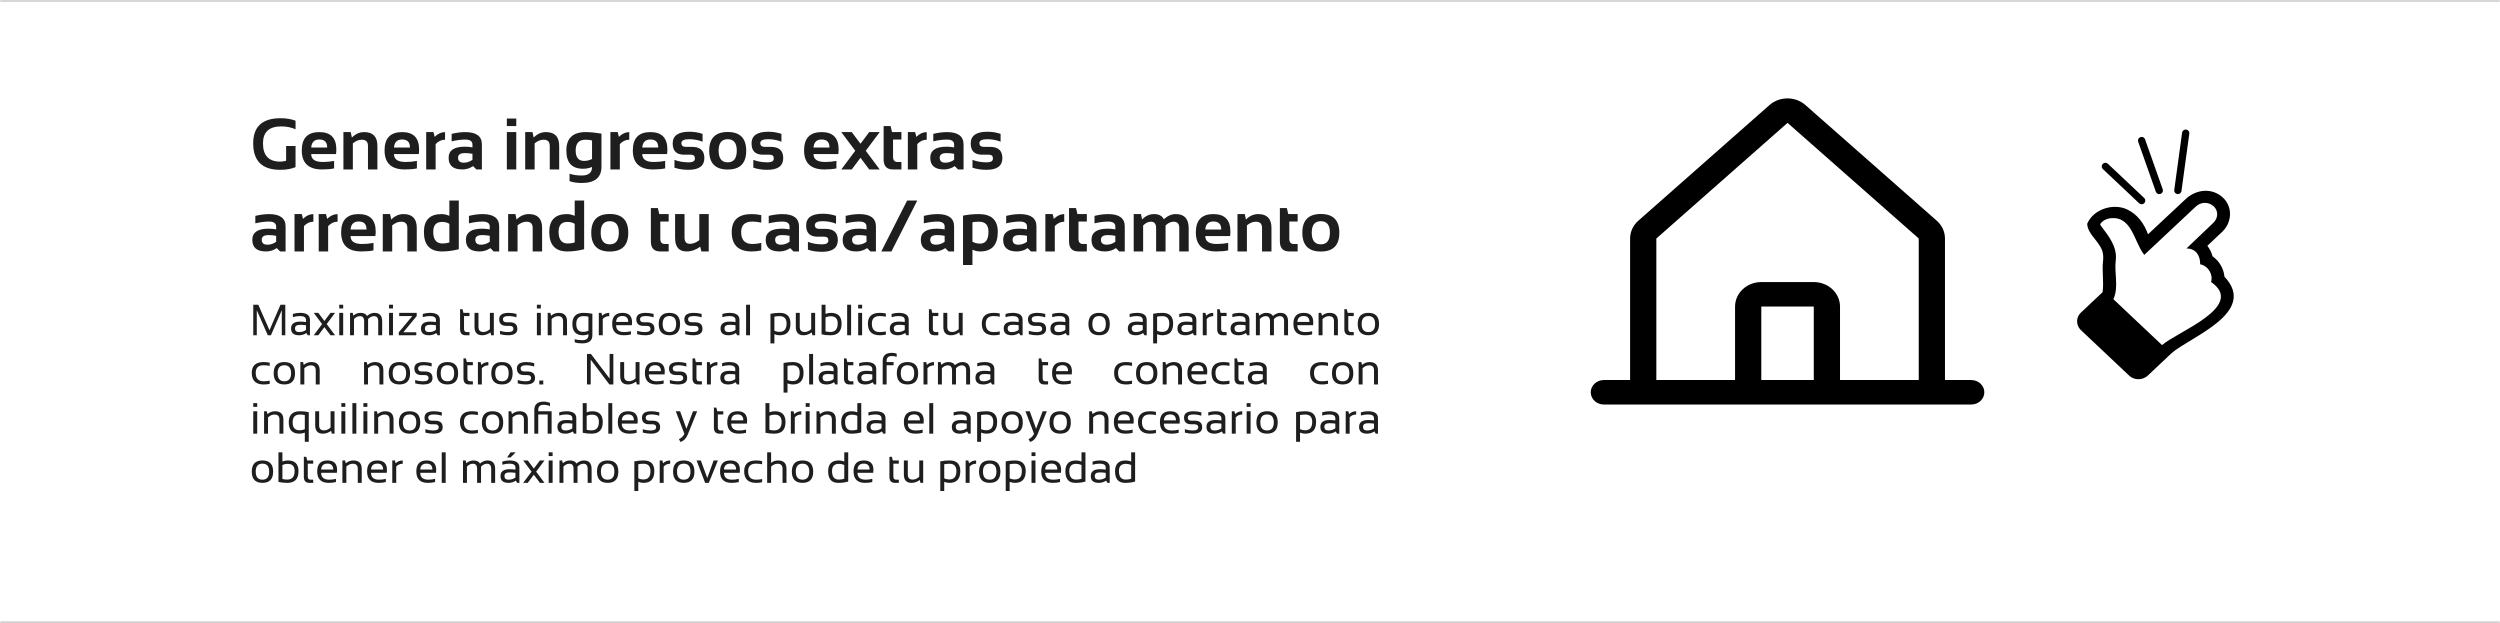 <svg width="1372" height="342" viewBox="0 0 1372 342" fill="none" xmlns="http://www.w3.org/2000/svg">
<mask id="path-1-inside-1_320_55" fill="white">
<path d="M0 0H1372V342H0V0Z"/>
</mask>
<path d="M0 0H1372V342H0V0Z" fill="white"/>
<path d="M0 1H1372V-1H0V1ZM1372 341H0V343H1372V341Z" fill="#CCCCCC" mask="url(#path-1-inside-1_320_55)"/>
<path d="M162.195 91.711C159.943 92.701 157.124 93.195 153.738 93.195C143.882 93.195 138.953 88.345 138.953 78.644C138.953 69.465 143.966 64.875 153.992 64.875C157.052 64.875 159.786 65.331 162.195 66.242V70.93C159.786 69.888 157.182 69.367 154.383 69.367C147.677 69.367 144.324 72.46 144.324 78.644C144.324 85.35 147.488 88.703 153.816 88.703C154.754 88.703 155.822 88.547 157.02 88.234V80.109H162.195V91.711ZM175.242 72.492C181.466 72.492 184.578 75.669 184.578 82.023C184.578 82.87 184.52 83.716 184.402 84.562H170.789C170.789 87.453 172.911 88.898 177.156 88.898C179.227 88.898 181.297 88.703 183.367 88.312V92.414C181.557 92.805 179.357 93 176.766 93C169.331 93 165.613 89.504 165.613 82.512C165.613 75.832 168.823 72.492 175.242 72.492ZM170.789 80.969H179.539V80.812C179.539 77.974 178.107 76.555 175.242 76.555C172.508 76.555 171.023 78.026 170.789 80.969ZM188.465 93V72.492H192.469L193.113 75.5C195.079 73.495 197.319 72.492 199.832 72.492C204.689 72.492 207.117 75.018 207.117 80.07V93H201.941V80.07C201.941 77.805 200.815 76.672 198.562 76.672C196.883 76.672 195.242 77.342 193.641 78.684V93H188.465ZM220.672 72.492C226.896 72.492 230.008 75.669 230.008 82.023C230.008 82.87 229.949 83.716 229.832 84.562H216.219C216.219 87.453 218.341 88.898 222.586 88.898C224.656 88.898 226.727 88.703 228.797 88.312V92.414C226.987 92.805 224.786 93 222.195 93C214.76 93 211.043 89.504 211.043 82.512C211.043 75.832 214.253 72.492 220.672 72.492ZM216.219 80.969H224.969V80.812C224.969 77.974 223.536 76.555 220.672 76.555C217.938 76.555 216.453 78.026 216.219 80.969ZM233.895 93V72.492H237.898L238.543 75.109C240.34 73.365 242.241 72.492 244.246 72.492V76.672C242.319 76.672 240.594 77.473 239.07 79.074V93H233.895ZM246.199 86.613C246.199 82.538 249.168 80.5 255.105 80.5C256.499 80.5 257.892 80.63 259.285 80.891V79.348C259.285 77.512 257.964 76.594 255.32 76.594C253.081 76.594 250.594 76.919 247.859 77.57V73.469C250.594 72.818 253.081 72.492 255.32 72.492C261.414 72.492 264.461 74.745 264.461 79.25V93H261.453L259.617 91.164C257.833 92.388 255.867 93 253.719 93C248.706 93 246.199 90.871 246.199 86.613ZM259.285 84.406C257.983 84.146 256.59 84.016 255.105 84.016C252.618 84.016 251.375 84.862 251.375 86.555C251.375 88.378 252.417 89.289 254.5 89.289C256.219 89.289 257.814 88.755 259.285 87.688V84.406ZM283.328 65.07V69.172H278.152V65.07H283.328ZM283.328 72.492V93H278.152V72.492H283.328ZM288.23 93V72.492H292.234L292.879 75.5C294.845 73.495 297.085 72.492 299.598 72.492C304.454 72.492 306.883 75.018 306.883 80.07V93H301.707V80.07C301.707 77.805 300.581 76.672 298.328 76.672C296.648 76.672 295.008 77.342 293.406 78.684V93H288.23ZM324.91 77.141C324.064 76.828 322.859 76.672 321.297 76.672C317.716 76.672 315.926 78.644 315.926 82.59C315.926 86.405 317.469 88.312 320.555 88.312C322.039 88.312 323.491 87.961 324.91 87.258V77.141ZM330.086 91.438C330.086 97.427 326.486 100.422 319.285 100.422C316.759 100.422 314.52 100.096 312.566 99.445V95.344C314.559 95.995 316.811 96.32 319.324 96.32C323.048 96.32 324.91 94.758 324.91 91.633C323.374 92.284 321.72 92.609 319.949 92.609C313.855 92.609 310.809 89.283 310.809 82.629C310.809 75.871 314.357 72.492 321.453 72.492C323.836 72.492 326.714 72.772 330.086 73.332V91.438ZM334.988 93V72.492H338.992L339.637 75.109C341.434 73.365 343.335 72.492 345.34 72.492V76.672C343.413 76.672 341.688 77.473 340.164 79.074V93H334.988ZM356.922 72.492C363.146 72.492 366.258 75.669 366.258 82.023C366.258 82.87 366.199 83.716 366.082 84.562H352.469C352.469 87.453 354.591 88.898 358.836 88.898C360.906 88.898 362.977 88.703 365.047 88.312V92.414C363.237 92.805 361.036 93 358.445 93C351.01 93 347.293 89.504 347.293 82.512C347.293 75.832 350.503 72.492 356.922 72.492ZM352.469 80.969H361.219V80.812C361.219 77.974 359.786 76.555 356.922 76.555C354.188 76.555 352.703 78.026 352.469 80.969ZM370.145 92.023V87.727C372.423 88.638 375.053 89.094 378.035 89.094C380.262 89.094 381.375 88.378 381.375 86.945C381.375 85.578 380.626 84.894 379.129 84.894H375.418C371.251 84.894 369.168 82.844 369.168 78.742C369.168 74.445 372.208 72.297 378.289 72.297C380.867 72.297 383.296 72.688 385.574 73.469V77.766C383.296 76.854 380.822 76.398 378.152 76.398C375.353 76.398 373.953 77.115 373.953 78.547C373.953 79.914 374.767 80.598 376.395 80.598H379.715C384.272 80.598 386.551 82.648 386.551 86.75C386.551 91.047 383.647 93.195 377.84 93.195C374.988 93.195 372.423 92.805 370.145 92.023ZM394.383 82.668C394.383 86.952 396.043 89.094 399.363 89.094C402.684 89.094 404.344 86.952 404.344 82.668C404.344 78.488 402.684 76.398 399.363 76.398C396.043 76.398 394.383 78.488 394.383 82.668ZM389.207 82.746C389.207 75.871 392.592 72.434 399.363 72.434C406.134 72.434 409.52 75.871 409.52 82.746C409.52 89.608 406.134 93.039 399.363 93.039C392.618 93.039 389.233 89.608 389.207 82.746ZM413.426 92.023V87.727C415.704 88.638 418.335 89.094 421.316 89.094C423.543 89.094 424.656 88.378 424.656 86.945C424.656 85.578 423.908 84.894 422.41 84.894H418.699C414.533 84.894 412.449 82.844 412.449 78.742C412.449 74.445 415.49 72.297 421.57 72.297C424.148 72.297 426.577 72.688 428.855 73.469V77.766C426.577 76.854 424.103 76.398 421.434 76.398C418.634 76.398 417.234 77.115 417.234 78.547C417.234 79.914 418.048 80.598 419.676 80.598H422.996C427.553 80.598 429.832 82.648 429.832 86.75C429.832 91.047 426.928 93.195 421.121 93.195C418.27 93.195 415.704 92.805 413.426 92.023ZM450.906 72.492C457.13 72.492 460.242 75.669 460.242 82.023C460.242 82.87 460.184 83.716 460.066 84.562H446.453C446.453 87.453 448.576 88.898 452.82 88.898C454.891 88.898 456.961 88.703 459.031 88.312V92.414C457.221 92.805 455.021 93 452.43 93C444.995 93 441.277 89.504 441.277 82.512C441.277 75.832 444.487 72.492 450.906 72.492ZM446.453 80.969H455.203V80.812C455.203 77.974 453.771 76.555 450.906 76.555C448.172 76.555 446.688 78.026 446.453 80.969ZM469.363 82.746L461.688 72.492H467.449L472.234 78.898L477.02 72.492H482.781L475.125 82.746L482.781 93H477.02L472.234 86.594L467.449 93H461.688L469.363 82.746ZM484.93 69.172H488.758L489.539 72.492H494.695V76.594H490.105V86.027C490.105 87.941 490.932 88.898 492.586 88.898H494.695V93H490.086C486.648 93 484.93 91.158 484.93 87.473V69.172ZM498.23 93V72.492H502.234L502.879 75.109C504.676 73.365 506.577 72.492 508.582 72.492V76.672C506.655 76.672 504.93 77.473 503.406 79.074V93H498.23ZM510.535 86.613C510.535 82.538 513.504 80.5 519.441 80.5C520.835 80.5 522.228 80.63 523.621 80.891V79.348C523.621 77.512 522.299 76.594 519.656 76.594C517.417 76.594 514.93 76.919 512.195 77.57V73.469C514.93 72.818 517.417 72.492 519.656 72.492C525.75 72.492 528.797 74.745 528.797 79.25V93H525.789L523.953 91.164C522.169 92.388 520.203 93 518.055 93C513.042 93 510.535 90.871 510.535 86.613ZM523.621 84.406C522.319 84.146 520.926 84.016 519.441 84.016C516.954 84.016 515.711 84.862 515.711 86.555C515.711 88.378 516.753 89.289 518.836 89.289C520.555 89.289 522.15 88.755 523.621 87.688V84.406ZM533.699 92.023V87.727C535.978 88.638 538.608 89.094 541.59 89.094C543.816 89.094 544.93 88.378 544.93 86.945C544.93 85.578 544.181 84.894 542.684 84.894H538.973C534.806 84.894 532.723 82.844 532.723 78.742C532.723 74.445 535.763 72.297 541.844 72.297C544.422 72.297 546.85 72.688 549.129 73.469V77.766C546.85 76.854 544.376 76.398 541.707 76.398C538.908 76.398 537.508 77.115 537.508 78.547C537.508 79.914 538.322 80.598 539.949 80.598H543.27C547.827 80.598 550.105 82.648 550.105 86.75C550.105 91.047 547.202 93.195 541.395 93.195C538.543 93.195 535.978 92.805 533.699 92.023ZM138.465 131.613C138.465 127.538 141.434 125.5 147.371 125.5C148.764 125.5 150.158 125.63 151.551 125.891V124.348C151.551 122.512 150.229 121.594 147.586 121.594C145.346 121.594 142.859 121.919 140.125 122.57V118.469C142.859 117.818 145.346 117.492 147.586 117.492C153.68 117.492 156.727 119.745 156.727 124.25V138H153.719L151.883 136.164C150.099 137.388 148.133 138 145.984 138C140.971 138 138.465 135.871 138.465 131.613ZM151.551 129.406C150.249 129.146 148.855 129.016 147.371 129.016C144.884 129.016 143.641 129.862 143.641 131.555C143.641 133.378 144.682 134.289 146.766 134.289C148.484 134.289 150.079 133.755 151.551 132.688V129.406ZM161.629 138V117.492H165.633L166.277 120.109C168.074 118.365 169.975 117.492 171.98 117.492V121.672C170.053 121.672 168.328 122.473 166.805 124.074V138H161.629ZM174.91 138V117.492H178.914L179.559 120.109C181.355 118.365 183.257 117.492 185.262 117.492V121.672C183.335 121.672 181.609 122.473 180.086 124.074V138H174.91ZM196.844 117.492C203.068 117.492 206.18 120.669 206.18 127.023C206.18 127.87 206.121 128.716 206.004 129.562H192.391C192.391 132.453 194.513 133.898 198.758 133.898C200.828 133.898 202.898 133.703 204.969 133.312V137.414C203.159 137.805 200.958 138 198.367 138C190.932 138 187.215 134.504 187.215 127.512C187.215 120.832 190.424 117.492 196.844 117.492ZM192.391 125.969H201.141V125.812C201.141 122.974 199.708 121.555 196.844 121.555C194.109 121.555 192.625 123.026 192.391 125.969ZM210.066 138V117.492H214.07L214.715 120.5C216.681 118.495 218.921 117.492 221.434 117.492C226.29 117.492 228.719 120.018 228.719 125.07V138H223.543V125.07C223.543 122.805 222.417 121.672 220.164 121.672C218.484 121.672 216.844 122.342 215.242 123.684V138H210.066ZM246.609 122.844C245.542 122.141 244.201 121.789 242.586 121.789C239.37 121.789 237.762 123.592 237.762 127.199C237.762 131.483 239.435 133.625 242.781 133.625C244.135 133.625 245.411 133.436 246.609 133.059V122.844ZM251.785 136.77C248.647 137.59 245.581 138 242.586 138C235.958 138 232.645 134.445 232.645 127.336C232.645 120.773 235.887 117.492 242.371 117.492C243.751 117.492 245.164 117.818 246.609 118.469V110.07H251.785V136.77ZM255.691 131.613C255.691 127.538 258.66 125.5 264.598 125.5C265.991 125.5 267.384 125.63 268.777 125.891V124.348C268.777 122.512 267.456 121.594 264.812 121.594C262.573 121.594 260.086 121.919 257.352 122.57V118.469C260.086 117.818 262.573 117.492 264.812 117.492C270.906 117.492 273.953 119.745 273.953 124.25V138H270.945L269.109 136.164C267.326 137.388 265.359 138 263.211 138C258.198 138 255.691 135.871 255.691 131.613ZM268.777 129.406C267.475 129.146 266.082 129.016 264.598 129.016C262.111 129.016 260.867 129.862 260.867 131.555C260.867 133.378 261.909 134.289 263.992 134.289C265.711 134.289 267.306 133.755 268.777 132.688V129.406ZM278.855 138V117.492H282.859L283.504 120.5C285.47 118.495 287.71 117.492 290.223 117.492C295.079 117.492 297.508 120.018 297.508 125.07V138H292.332V125.07C292.332 122.805 291.206 121.672 288.953 121.672C287.273 121.672 285.633 122.342 284.031 123.684V138H278.855ZM315.398 122.844C314.331 122.141 312.99 121.789 311.375 121.789C308.159 121.789 306.551 123.592 306.551 127.199C306.551 131.483 308.224 133.625 311.57 133.625C312.924 133.625 314.201 133.436 315.398 133.059V122.844ZM320.574 136.77C317.436 137.59 314.37 138 311.375 138C304.747 138 301.434 134.445 301.434 127.336C301.434 120.773 304.676 117.492 311.16 117.492C312.54 117.492 313.953 117.818 315.398 118.469V110.07H320.574V136.77ZM329.656 127.668C329.656 131.952 331.316 134.094 334.637 134.094C337.957 134.094 339.617 131.952 339.617 127.668C339.617 123.488 337.957 121.398 334.637 121.398C331.316 121.398 329.656 123.488 329.656 127.668ZM324.48 127.746C324.48 120.871 327.866 117.434 334.637 117.434C341.408 117.434 344.793 120.871 344.793 127.746C344.793 134.608 341.408 138.039 334.637 138.039C327.892 138.039 324.507 134.608 324.48 127.746ZM357.195 114.172H361.023L361.805 117.492H366.961V121.594H362.371V131.027C362.371 132.941 363.198 133.898 364.852 133.898H366.961V138H362.352C358.914 138 357.195 136.158 357.195 132.473V114.172ZM388.953 117.492V138H384.91L384.285 135.383C381.928 137.128 379.428 138 376.785 138C372.592 138 370.496 135.52 370.496 130.559V117.492H375.672V130.422C375.672 132.688 376.661 133.82 378.641 133.82C380.32 133.82 382.033 133.15 383.777 131.809V117.492H388.953ZM417.781 137.414C416.089 137.805 414.331 138 412.508 138C405.216 138 401.57 134.452 401.57 127.355C401.57 120.78 405.216 117.492 412.508 117.492C414.331 117.492 416.089 117.688 417.781 118.078V122.18C416.089 121.789 414.461 121.594 412.898 121.594C408.797 121.594 406.746 123.514 406.746 127.355C406.746 131.717 408.797 133.898 412.898 133.898C414.461 133.898 416.089 133.703 417.781 133.312V137.414ZM420.223 131.613C420.223 127.538 423.191 125.5 429.129 125.5C430.522 125.5 431.915 125.63 433.309 125.891V124.348C433.309 122.512 431.987 121.594 429.344 121.594C427.104 121.594 424.617 121.919 421.883 122.57V118.469C424.617 117.818 427.104 117.492 429.344 117.492C435.438 117.492 438.484 119.745 438.484 124.25V138H435.477L433.641 136.164C431.857 137.388 429.891 138 427.742 138C422.729 138 420.223 135.871 420.223 131.613ZM433.309 129.406C432.007 129.146 430.613 129.016 429.129 129.016C426.642 129.016 425.398 129.862 425.398 131.555C425.398 133.378 426.44 134.289 428.523 134.289C430.242 134.289 431.837 133.755 433.309 132.688V129.406ZM443.387 137.023V132.727C445.665 133.638 448.296 134.094 451.277 134.094C453.504 134.094 454.617 133.378 454.617 131.945C454.617 130.578 453.868 129.895 452.371 129.895H448.66C444.493 129.895 442.41 127.844 442.41 123.742C442.41 119.445 445.451 117.297 451.531 117.297C454.109 117.297 456.538 117.688 458.816 118.469V122.766C456.538 121.854 454.064 121.398 451.395 121.398C448.595 121.398 447.195 122.115 447.195 123.547C447.195 124.914 448.009 125.598 449.637 125.598H452.957C457.514 125.598 459.793 127.648 459.793 131.75C459.793 136.047 456.889 138.195 451.082 138.195C448.23 138.195 445.665 137.805 443.387 137.023ZM462.449 131.613C462.449 127.538 465.418 125.5 471.355 125.5C472.749 125.5 474.142 125.63 475.535 125.891V124.348C475.535 122.512 474.214 121.594 471.57 121.594C469.331 121.594 466.844 121.919 464.109 122.57V118.469C466.844 117.818 469.331 117.492 471.57 117.492C477.664 117.492 480.711 119.745 480.711 124.25V138H477.703L475.867 136.164C474.083 137.388 472.117 138 469.969 138C464.956 138 462.449 135.871 462.449 131.613ZM475.535 129.406C474.233 129.146 472.84 129.016 471.355 129.016C468.868 129.016 467.625 129.862 467.625 131.555C467.625 133.378 468.667 134.289 470.75 134.289C472.469 134.289 474.064 133.755 475.535 132.688V129.406ZM489.227 138H483.66L497.82 110.07H503.387L489.227 138ZM505.34 131.613C505.34 127.538 508.309 125.5 514.246 125.5C515.639 125.5 517.033 125.63 518.426 125.891V124.348C518.426 122.512 517.104 121.594 514.461 121.594C512.221 121.594 509.734 121.919 507 122.57V118.469C509.734 117.818 512.221 117.492 514.461 117.492C520.555 117.492 523.602 119.745 523.602 124.25V138H520.594L518.758 136.164C516.974 137.388 515.008 138 512.859 138C507.846 138 505.34 135.871 505.34 131.613ZM518.426 129.406C517.124 129.146 515.73 129.016 514.246 129.016C511.759 129.016 510.516 129.862 510.516 131.555C510.516 133.378 511.557 134.289 513.641 134.289C515.359 134.289 516.954 133.755 518.426 132.688V129.406ZM533.68 132.648C534.969 133.352 536.355 133.703 537.84 133.703C540.926 133.703 542.469 131.535 542.469 127.199C542.469 123.514 540.763 121.672 537.352 121.672C535.88 121.672 534.656 121.763 533.68 121.945V132.648ZM528.504 118.332C531.225 117.772 534.103 117.492 537.137 117.492C544.103 117.492 547.586 120.741 547.586 127.238C547.586 134.413 544.344 138 537.859 138C536.479 138 535.086 137.674 533.68 137.023V145.422H528.504V118.332ZM550.535 131.613C550.535 127.538 553.504 125.5 559.441 125.5C560.835 125.5 562.228 125.63 563.621 125.891V124.348C563.621 122.512 562.299 121.594 559.656 121.594C557.417 121.594 554.93 121.919 552.195 122.57V118.469C554.93 117.818 557.417 117.492 559.656 117.492C565.75 117.492 568.797 119.745 568.797 124.25V138H565.789L563.953 136.164C562.169 137.388 560.203 138 558.055 138C553.042 138 550.535 135.871 550.535 131.613ZM563.621 129.406C562.319 129.146 560.926 129.016 559.441 129.016C556.954 129.016 555.711 129.862 555.711 131.555C555.711 133.378 556.753 134.289 558.836 134.289C560.555 134.289 562.15 133.755 563.621 132.688V129.406ZM573.699 138V117.492H577.703L578.348 120.109C580.145 118.365 582.046 117.492 584.051 117.492V121.672C582.124 121.672 580.398 122.473 578.875 124.074V138H573.699ZM586.688 114.172H590.516L591.297 117.492H596.453V121.594H591.863V131.027C591.863 132.941 592.69 133.898 594.344 133.898H596.453V138H591.844C588.406 138 586.688 136.158 586.688 132.473V114.172ZM599.012 131.613C599.012 127.538 601.98 125.5 607.918 125.5C609.311 125.5 610.704 125.63 612.098 125.891V124.348C612.098 122.512 610.776 121.594 608.133 121.594C605.893 121.594 603.406 121.919 600.672 122.57V118.469C603.406 117.818 605.893 117.492 608.133 117.492C614.227 117.492 617.273 119.745 617.273 124.25V138H614.266L612.43 136.164C610.646 137.388 608.68 138 606.531 138C601.518 138 599.012 135.871 599.012 131.613ZM612.098 129.406C610.796 129.146 609.402 129.016 607.918 129.016C605.431 129.016 604.188 129.862 604.188 131.555C604.188 133.378 605.229 134.289 607.312 134.289C609.031 134.289 610.626 133.755 612.098 132.688V129.406ZM622.176 138V117.492H626.18L626.785 120.461C628.621 118.482 630.828 117.492 633.406 117.492C635.984 117.492 637.749 118.43 638.699 120.305C640.796 118.43 642.99 117.492 645.281 117.492C649.995 117.492 652.352 120.09 652.352 125.285V138H647.176V125.09C647.176 122.811 646.147 121.672 644.09 121.672C642.553 121.672 641.076 122.362 639.656 123.742V138H634.48V125.148C634.48 122.831 633.53 121.672 631.629 121.672C630.118 121.672 628.693 122.362 627.352 123.742V138H622.176ZM665.906 117.492C672.13 117.492 675.242 120.669 675.242 127.023C675.242 127.87 675.184 128.716 675.066 129.562H661.453C661.453 132.453 663.576 133.898 667.82 133.898C669.891 133.898 671.961 133.703 674.031 133.312V137.414C672.221 137.805 670.021 138 667.43 138C659.995 138 656.277 134.504 656.277 127.512C656.277 120.832 659.487 117.492 665.906 117.492ZM661.453 125.969H670.203V125.812C670.203 122.974 668.771 121.555 665.906 121.555C663.172 121.555 661.688 123.026 661.453 125.969ZM679.129 138V117.492H683.133L683.777 120.5C685.743 118.495 687.983 117.492 690.496 117.492C695.353 117.492 697.781 120.018 697.781 125.07V138H692.605V125.07C692.605 122.805 691.479 121.672 689.227 121.672C687.547 121.672 685.906 122.342 684.305 123.684V138H679.129ZM702.391 114.172H706.219L707 117.492H712.156V121.594H707.566V131.027C707.566 132.941 708.393 133.898 710.047 133.898H712.156V138H707.547C704.109 138 702.391 136.158 702.391 132.473V114.172ZM719.891 127.668C719.891 131.952 721.551 134.094 724.871 134.094C728.191 134.094 729.852 131.952 729.852 127.668C729.852 123.488 728.191 121.398 724.871 121.398C721.551 121.398 719.891 123.488 719.891 127.668ZM714.715 127.746C714.715 120.871 718.1 117.434 724.871 117.434C731.642 117.434 735.027 120.871 735.027 127.746C735.027 134.608 731.642 138.039 724.871 138.039C718.126 138.039 714.741 134.608 714.715 127.746Z" fill="#1E1E1E"/>
<path d="M138.992 184V167.242H141.746L147.898 181.223L153.934 167.242H156.57V184H154.637V170.254L148.684 184H146.973L140.926 170.254V184H138.992ZM159.734 180.285C159.734 177.762 161.398 176.5 164.727 176.5C165.797 176.5 166.867 176.578 167.938 176.734V175.574C167.938 174.16 166.832 173.453 164.621 173.453C163.355 173.453 162.059 173.648 160.73 174.039V172.281C162.059 171.891 163.355 171.695 164.621 171.695C168.277 171.695 170.105 172.969 170.105 175.516V184H168.887L168.137 182.781C166.91 183.594 165.574 184 164.129 184C161.199 184 159.734 182.762 159.734 180.285ZM164.727 178.258C162.844 178.258 161.902 178.922 161.902 180.25C161.902 181.578 162.645 182.242 164.129 182.242C165.629 182.242 166.898 181.844 167.938 181.047V178.492C166.867 178.336 165.797 178.258 164.727 178.258ZM176.773 177.848L172.168 171.695H174.688L178.027 176.16L181.367 171.695H183.887L179.293 177.848L183.887 184H181.367L178.027 179.535L174.688 184H172.168L176.773 177.848ZM188.34 171.695V184H186.172V171.695H188.34ZM188.34 167.242V169.293H186.172V167.242H188.34ZM192.102 184V171.695H193.566L193.93 173.242C195.109 172.211 196.395 171.695 197.785 171.695C199.566 171.695 200.781 172.258 201.43 173.383C202.766 172.258 204.121 171.695 205.496 171.695C208.324 171.695 209.738 173.254 209.738 176.371V184H207.57V176.254C207.57 174.418 206.797 173.5 205.25 173.5C204.094 173.5 203.012 174.031 202.004 175.094V184H199.836V176.289C199.836 174.43 199.07 173.5 197.539 173.5C196.32 173.5 195.23 174.031 194.27 175.094V184H192.102ZM215.668 171.695V184H213.5V171.695H215.668ZM215.668 167.242V169.293H213.5V167.242H215.668ZM219.078 171.695H228.688V173.453L221.34 182.359H228.453V184H218.844V182.359L226.285 173.453H219.078V171.695ZM231.031 180.285C231.031 177.762 232.695 176.5 236.023 176.5C237.094 176.5 238.164 176.578 239.234 176.734V175.574C239.234 174.16 238.129 173.453 235.918 173.453C234.652 173.453 233.355 173.648 232.027 174.039V172.281C233.355 171.891 234.652 171.695 235.918 171.695C239.574 171.695 241.402 172.969 241.402 175.516V184H240.184L239.434 182.781C238.207 183.594 236.871 184 235.426 184C232.496 184 231.031 182.762 231.031 180.285ZM236.023 178.258C234.141 178.258 233.199 178.922 233.199 180.25C233.199 181.578 233.941 182.242 235.426 182.242C236.926 182.242 238.195 181.844 239.234 181.047V178.492C238.164 178.336 237.094 178.258 236.023 178.258ZM252.488 169.703H253.848L254.316 171.695H257.645V173.453H254.656V180.52C254.656 181.668 255.152 182.242 256.145 182.242H257.645V184H255.582C253.52 184 252.488 182.895 252.488 180.684V169.703ZM271.016 171.695V184H269.527L269.152 182.43C267.66 183.477 266.16 184 264.652 184C261.824 184 260.41 182.473 260.41 179.418V171.695H262.578V179.453C262.578 181.281 263.484 182.195 265.297 182.195C266.539 182.195 267.723 181.676 268.848 180.637V171.695H271.016ZM274.426 183.414V181.539C275.871 182.008 277.332 182.242 278.809 182.242C280.77 182.242 281.75 181.656 281.75 180.484C281.75 179.391 281.066 178.844 279.699 178.844H277.941C275.285 178.844 273.957 177.633 273.957 175.211C273.957 172.867 275.664 171.695 279.078 171.695C280.547 171.695 282.004 171.891 283.449 172.281V174.156C282.004 173.688 280.547 173.453 279.078 173.453C277.031 173.453 276.008 174.039 276.008 175.211C276.008 176.305 276.652 176.852 277.941 176.852H279.699C282.512 176.852 283.918 178.062 283.918 180.484C283.918 182.828 282.215 184 278.809 184C277.332 184 275.871 183.805 274.426 183.414ZM296.809 171.695V184H294.641V171.695H296.809ZM296.809 167.242V169.293H294.641V167.242H296.809ZM300.57 184V171.695H302.035L302.422 173.266C303.68 172.219 305.062 171.695 306.57 171.695C309.641 171.695 311.176 173.223 311.176 176.277V184H309.008V176.242C309.008 174.414 308.098 173.5 306.277 173.5C305.035 173.5 303.855 174.02 302.738 175.059V184H300.57ZM322.93 173.781C322.188 173.594 321.27 173.5 320.176 173.5C317.559 173.5 316.25 174.918 316.25 177.754C316.25 180.668 317.488 182.125 319.965 182.125C321.09 182.125 322.078 181.914 322.93 181.492V173.781ZM325.098 184C325.098 186.969 323.211 188.453 319.438 188.453C317.922 188.453 316.578 188.258 315.406 187.867V186.109C316.602 186.5 317.953 186.695 319.461 186.695C321.773 186.695 322.93 185.797 322.93 184V183.414C322.008 183.805 321.016 184 319.953 184C316.062 184 314.117 181.926 314.117 177.777C314.117 173.723 316.168 171.695 320.27 171.695C321.934 171.695 323.543 171.863 325.098 172.199V184ZM328.625 184V171.695H330.09L330.477 173.266C331.555 172.219 332.852 171.695 334.367 171.695V173.5C332.898 173.5 331.707 174.02 330.793 175.059V184H328.625ZM341.621 171.695C345.121 171.695 346.871 173.426 346.871 176.887C346.871 177.379 346.836 177.906 346.766 178.469H338.129C338.129 180.984 339.598 182.242 342.535 182.242C343.934 182.242 345.176 182.086 346.262 181.773V183.531C345.176 183.844 343.855 184 342.301 184C338.074 184 335.961 181.902 335.961 177.707C335.961 173.699 337.848 171.695 341.621 171.695ZM338.129 176.664H344.785C344.738 174.508 343.684 173.43 341.621 173.43C339.434 173.43 338.27 174.508 338.129 176.664ZM349.672 183.414V181.539C351.117 182.008 352.578 182.242 354.055 182.242C356.016 182.242 356.996 181.656 356.996 180.484C356.996 179.391 356.312 178.844 354.945 178.844H353.188C350.531 178.844 349.203 177.633 349.203 175.211C349.203 172.867 350.91 171.695 354.324 171.695C355.793 171.695 357.25 171.891 358.695 172.281V174.156C357.25 173.688 355.793 173.453 354.324 173.453C352.277 173.453 351.254 174.039 351.254 175.211C351.254 176.305 351.898 176.852 353.188 176.852H354.945C357.758 176.852 359.164 178.062 359.164 180.484C359.164 182.828 357.461 184 354.055 184C352.578 184 351.117 183.805 349.672 183.414ZM363.676 177.801C363.676 180.762 364.906 182.242 367.367 182.242C369.828 182.242 371.059 180.762 371.059 177.801C371.059 174.902 369.828 173.453 367.367 173.453C364.906 173.453 363.676 174.902 363.676 177.801ZM361.508 177.848C361.508 173.746 363.461 171.695 367.367 171.695C371.273 171.695 373.227 173.746 373.227 177.848C373.227 181.941 371.273 183.988 367.367 183.988C363.477 183.988 361.523 181.941 361.508 177.848ZM376.039 183.414V181.539C377.484 182.008 378.945 182.242 380.422 182.242C382.383 182.242 383.363 181.656 383.363 180.484C383.363 179.391 382.68 178.844 381.312 178.844H379.555C376.898 178.844 375.57 177.633 375.57 175.211C375.57 172.867 377.277 171.695 380.691 171.695C382.16 171.695 383.617 171.891 385.062 172.281V174.156C383.617 173.688 382.16 173.453 380.691 173.453C378.645 173.453 377.621 174.039 377.621 175.211C377.621 176.305 378.266 176.852 379.555 176.852H381.312C384.125 176.852 385.531 178.062 385.531 180.484C385.531 182.828 383.828 184 380.422 184C378.945 184 377.484 183.805 376.039 183.414ZM395.434 180.285C395.434 177.762 397.098 176.5 400.426 176.5C401.496 176.5 402.566 176.578 403.637 176.734V175.574C403.637 174.16 402.531 173.453 400.32 173.453C399.055 173.453 397.758 173.648 396.43 174.039V172.281C397.758 171.891 399.055 171.695 400.32 171.695C403.977 171.695 405.805 172.969 405.805 175.516V184H404.586L403.836 182.781C402.609 183.594 401.273 184 399.828 184C396.898 184 395.434 182.762 395.434 180.285ZM400.426 178.258C398.543 178.258 397.602 178.922 397.602 180.25C397.602 181.578 398.344 182.242 399.828 182.242C401.328 182.242 402.598 181.844 403.637 181.047V178.492C402.566 178.336 401.496 178.258 400.426 178.258ZM411.617 167.242V184H409.449V167.242H411.617ZM424.988 181.492C425.84 181.914 426.789 182.125 427.836 182.125C430.391 182.125 431.668 180.59 431.668 177.52C431.668 174.84 430.398 173.5 427.859 173.5C426.766 173.5 425.809 173.594 424.988 173.781V181.492ZM422.82 172.199C424.453 171.863 426.141 171.695 427.883 171.695C431.828 171.695 433.801 173.645 433.801 177.543C433.801 181.848 431.816 184 427.848 184C426.863 184 425.91 183.805 424.988 183.414V188.453H422.82V172.199ZM447.348 171.695V184H445.859L445.484 182.43C443.992 183.477 442.492 184 440.984 184C438.156 184 436.742 182.473 436.742 179.418V171.695H438.91V179.453C438.91 181.281 439.816 182.195 441.629 182.195C442.871 182.195 444.055 181.676 445.18 180.637V171.695H447.348ZM453.043 181.855C453.754 182.082 454.617 182.195 455.633 182.195C458.367 182.195 459.734 180.637 459.734 177.52C459.734 174.887 458.496 173.57 456.02 173.57C454.895 173.57 453.902 173.781 453.043 174.203V181.855ZM450.875 167.242H453.043V172.281C453.973 171.891 454.969 171.695 456.031 171.695C459.922 171.695 461.867 173.664 461.867 177.602C461.867 181.867 459.824 184 455.738 184C453.973 184 452.352 183.832 450.875 183.496V167.242ZM467.082 167.242V184H464.914V167.242H467.082ZM473.129 171.695V184H470.961V171.695H473.129ZM473.129 167.242V169.293H470.961V167.242H473.129ZM486.148 183.648C485.133 183.883 484.039 184 482.867 184C478.492 184 476.305 181.871 476.305 177.613C476.305 173.668 478.492 171.695 482.867 171.695C484.039 171.695 485.133 171.812 486.148 172.047V173.805C485.133 173.57 484 173.453 482.75 173.453C479.898 173.453 478.473 174.84 478.473 177.613C478.473 180.699 479.898 182.242 482.75 182.242C484 182.242 485.133 182.125 486.148 181.891V183.648ZM488.328 180.285C488.328 177.762 489.992 176.5 493.32 176.5C494.391 176.5 495.461 176.578 496.531 176.734V175.574C496.531 174.16 495.426 173.453 493.215 173.453C491.949 173.453 490.652 173.648 489.324 174.039V172.281C490.652 171.891 491.949 171.695 493.215 171.695C496.871 171.695 498.699 172.969 498.699 175.516V184H497.48L496.73 182.781C495.504 183.594 494.168 184 492.723 184C489.793 184 488.328 182.762 488.328 180.285ZM493.32 178.258C491.438 178.258 490.496 178.922 490.496 180.25C490.496 181.578 491.238 182.242 492.723 182.242C494.223 182.242 495.492 181.844 496.531 181.047V178.492C495.461 178.336 494.391 178.258 493.32 178.258ZM509.785 169.703H511.145L511.613 171.695H514.941V173.453H511.953V180.52C511.953 181.668 512.449 182.242 513.441 182.242H514.941V184H512.879C510.816 184 509.785 182.895 509.785 180.684V169.703ZM528.312 171.695V184H526.824L526.449 182.43C524.957 183.477 523.457 184 521.949 184C519.121 184 517.707 182.473 517.707 179.418V171.695H519.875V179.453C519.875 181.281 520.781 182.195 522.594 182.195C523.836 182.195 525.02 181.676 526.145 180.637V171.695H528.312ZM548.656 183.648C547.641 183.883 546.547 184 545.375 184C541 184 538.812 181.871 538.812 177.613C538.812 173.668 541 171.695 545.375 171.695C546.547 171.695 547.641 171.812 548.656 172.047V173.805C547.641 173.57 546.508 173.453 545.258 173.453C542.406 173.453 540.98 174.84 540.98 177.613C540.98 180.699 542.406 182.242 545.258 182.242C546.508 182.242 547.641 182.125 548.656 181.891V183.648ZM550.836 180.285C550.836 177.762 552.5 176.5 555.828 176.5C556.898 176.5 557.969 176.578 559.039 176.734V175.574C559.039 174.16 557.934 173.453 555.723 173.453C554.457 173.453 553.16 173.648 551.832 174.039V172.281C553.16 171.891 554.457 171.695 555.723 171.695C559.379 171.695 561.207 172.969 561.207 175.516V184H559.988L559.238 182.781C558.012 183.594 556.676 184 555.23 184C552.301 184 550.836 182.762 550.836 180.285ZM555.828 178.258C553.945 178.258 553.004 178.922 553.004 180.25C553.004 181.578 553.746 182.242 555.23 182.242C556.73 182.242 558 181.844 559.039 181.047V178.492C557.969 178.336 556.898 178.258 555.828 178.258ZM564.617 183.414V181.539C566.062 182.008 567.523 182.242 569 182.242C570.961 182.242 571.941 181.656 571.941 180.484C571.941 179.391 571.258 178.844 569.891 178.844H568.133C565.477 178.844 564.148 177.633 564.148 175.211C564.148 172.867 565.855 171.695 569.27 171.695C570.738 171.695 572.195 171.891 573.641 172.281V174.156C572.195 173.688 570.738 173.453 569.27 173.453C567.223 173.453 566.199 174.039 566.199 175.211C566.199 176.305 566.844 176.852 568.133 176.852H569.891C572.703 176.852 574.109 178.062 574.109 180.484C574.109 182.828 572.406 184 569 184C567.523 184 566.062 183.805 564.617 183.414ZM576.453 180.285C576.453 177.762 578.117 176.5 581.445 176.5C582.516 176.5 583.586 176.578 584.656 176.734V175.574C584.656 174.16 583.551 173.453 581.34 173.453C580.074 173.453 578.777 173.648 577.449 174.039V172.281C578.777 171.891 580.074 171.695 581.34 171.695C584.996 171.695 586.824 172.969 586.824 175.516V184H585.605L584.855 182.781C583.629 183.594 582.293 184 580.848 184C577.918 184 576.453 182.762 576.453 180.285ZM581.445 178.258C579.562 178.258 578.621 178.922 578.621 180.25C578.621 181.578 579.363 182.242 580.848 182.242C582.348 182.242 583.617 181.844 584.656 181.047V178.492C583.586 178.336 582.516 178.258 581.445 178.258ZM599.492 177.801C599.492 180.762 600.723 182.242 603.184 182.242C605.645 182.242 606.875 180.762 606.875 177.801C606.875 174.902 605.645 173.453 603.184 173.453C600.723 173.453 599.492 174.902 599.492 177.801ZM597.324 177.848C597.324 173.746 599.277 171.695 603.184 171.695C607.09 171.695 609.043 173.746 609.043 177.848C609.043 181.941 607.09 183.988 603.184 183.988C599.293 183.988 597.34 181.941 597.324 177.848ZM618.945 180.285C618.945 177.762 620.609 176.5 623.938 176.5C625.008 176.5 626.078 176.578 627.148 176.734V175.574C627.148 174.16 626.043 173.453 623.832 173.453C622.566 173.453 621.27 173.648 619.941 174.039V172.281C621.27 171.891 622.566 171.695 623.832 171.695C627.488 171.695 629.316 172.969 629.316 175.516V184H628.098L627.348 182.781C626.121 183.594 624.785 184 623.34 184C620.41 184 618.945 182.762 618.945 180.285ZM623.938 178.258C622.055 178.258 621.113 178.922 621.113 180.25C621.113 181.578 621.855 182.242 623.34 182.242C624.84 182.242 626.109 181.844 627.148 181.047V178.492C626.078 178.336 625.008 178.258 623.938 178.258ZM635.012 181.492C635.863 181.914 636.812 182.125 637.859 182.125C640.414 182.125 641.691 180.59 641.691 177.52C641.691 174.84 640.422 173.5 637.883 173.5C636.789 173.5 635.832 173.594 635.012 173.781V181.492ZM632.844 172.199C634.477 171.863 636.164 171.695 637.906 171.695C641.852 171.695 643.824 173.645 643.824 177.543C643.824 181.848 641.84 184 637.871 184C636.887 184 635.934 183.805 635.012 183.414V188.453H632.844V172.199ZM646.18 180.285C646.18 177.762 647.844 176.5 651.172 176.5C652.242 176.5 653.312 176.578 654.383 176.734V175.574C654.383 174.16 653.277 173.453 651.066 173.453C649.801 173.453 648.504 173.648 647.176 174.039V172.281C648.504 171.891 649.801 171.695 651.066 171.695C654.723 171.695 656.551 172.969 656.551 175.516V184H655.332L654.582 182.781C653.355 183.594 652.02 184 650.574 184C647.645 184 646.18 182.762 646.18 180.285ZM651.172 178.258C649.289 178.258 648.348 178.922 648.348 180.25C648.348 181.578 649.09 182.242 650.574 182.242C652.074 182.242 653.344 181.844 654.383 181.047V178.492C653.312 178.336 652.242 178.258 651.172 178.258ZM660.078 184V171.695H661.543L661.93 173.266C663.008 172.219 664.305 171.695 665.82 171.695V173.5C664.352 173.5 663.16 174.02 662.246 175.059V184H660.078ZM668 169.703H669.359L669.828 171.695H673.156V173.453H670.168V180.52C670.168 181.668 670.664 182.242 671.656 182.242H673.156V184H671.094C669.031 184 668 182.895 668 180.684V169.703ZM675.336 180.285C675.336 177.762 677 176.5 680.328 176.5C681.398 176.5 682.469 176.578 683.539 176.734V175.574C683.539 174.16 682.434 173.453 680.223 173.453C678.957 173.453 677.66 173.648 676.332 174.039V172.281C677.66 171.891 678.957 171.695 680.223 171.695C683.879 171.695 685.707 172.969 685.707 175.516V184H684.488L683.738 182.781C682.512 183.594 681.176 184 679.73 184C676.801 184 675.336 182.762 675.336 180.285ZM680.328 178.258C678.445 178.258 677.504 178.922 677.504 180.25C677.504 181.578 678.246 182.242 679.73 182.242C681.23 182.242 682.5 181.844 683.539 181.047V178.492C682.469 178.336 681.398 178.258 680.328 178.258ZM689.234 184V171.695H690.699L691.062 173.242C692.242 172.211 693.527 171.695 694.918 171.695C696.699 171.695 697.914 172.258 698.562 173.383C699.898 172.258 701.254 171.695 702.629 171.695C705.457 171.695 706.871 173.254 706.871 176.371V184H704.703V176.254C704.703 174.418 703.93 173.5 702.383 173.5C701.227 173.5 700.145 174.031 699.137 175.094V184H696.969V176.289C696.969 174.43 696.203 173.5 694.672 173.5C693.453 173.5 692.363 174.031 691.402 175.094V184H689.234ZM715.473 171.695C718.973 171.695 720.723 173.426 720.723 176.887C720.723 177.379 720.688 177.906 720.617 178.469H711.98C711.98 180.984 713.449 182.242 716.387 182.242C717.785 182.242 719.027 182.086 720.113 181.773V183.531C719.027 183.844 717.707 184 716.152 184C711.926 184 709.812 181.902 709.812 177.707C709.812 173.699 711.699 171.695 715.473 171.695ZM711.98 176.664H718.637C718.59 174.508 717.535 173.43 715.473 173.43C713.285 173.43 712.121 174.508 711.98 176.664ZM723.641 184V171.695H725.105L725.492 173.266C726.75 172.219 728.133 171.695 729.641 171.695C732.711 171.695 734.246 173.223 734.246 176.277V184H732.078V176.242C732.078 174.414 731.168 173.5 729.348 173.5C728.105 173.5 726.926 174.02 725.809 175.059V184H723.641ZM737.773 169.703H739.133L739.602 171.695H742.93V173.453H739.941V180.52C739.941 181.668 740.438 182.242 741.43 182.242H742.93V184H740.867C738.805 184 737.773 182.895 737.773 180.684V169.703ZM747.277 177.801C747.277 180.762 748.508 182.242 750.969 182.242C753.43 182.242 754.66 180.762 754.66 177.801C754.66 174.902 753.43 173.453 750.969 173.453C748.508 173.453 747.277 174.902 747.277 177.801ZM745.109 177.848C745.109 173.746 747.062 171.695 750.969 171.695C754.875 171.695 756.828 173.746 756.828 177.848C756.828 181.941 754.875 183.988 750.969 183.988C747.078 183.988 745.125 181.941 745.109 177.848ZM148.016 210.648C147 210.883 145.906 211 144.734 211C140.359 211 138.172 208.871 138.172 204.613C138.172 200.668 140.359 198.695 144.734 198.695C145.906 198.695 147 198.812 148.016 199.047V200.805C147 200.57 145.867 200.453 144.617 200.453C141.766 200.453 140.34 201.84 140.34 204.613C140.34 207.699 141.766 209.242 144.617 209.242C145.867 209.242 147 209.125 148.016 208.891V210.648ZM152.363 204.801C152.363 207.762 153.594 209.242 156.055 209.242C158.516 209.242 159.746 207.762 159.746 204.801C159.746 201.902 158.516 200.453 156.055 200.453C153.594 200.453 152.363 201.902 152.363 204.801ZM150.195 204.848C150.195 200.746 152.148 198.695 156.055 198.695C159.961 198.695 161.914 200.746 161.914 204.848C161.914 208.941 159.961 210.988 156.055 210.988C152.164 210.988 150.211 208.941 150.195 204.848ZM164.844 211V198.695H166.309L166.695 200.266C167.953 199.219 169.336 198.695 170.844 198.695C173.914 198.695 175.449 200.223 175.449 203.277V211H173.281V203.242C173.281 201.414 172.371 200.5 170.551 200.5C169.309 200.5 168.129 201.02 167.012 202.059V211H164.844ZM199.789 211V198.695H201.254L201.641 200.266C202.898 199.219 204.281 198.695 205.789 198.695C208.859 198.695 210.395 200.223 210.395 203.277V211H208.227V203.242C208.227 201.414 207.316 200.5 205.496 200.5C204.254 200.5 203.074 201.02 201.957 202.059V211H199.789ZM215.504 204.801C215.504 207.762 216.734 209.242 219.195 209.242C221.656 209.242 222.887 207.762 222.887 204.801C222.887 201.902 221.656 200.453 219.195 200.453C216.734 200.453 215.504 201.902 215.504 204.801ZM213.336 204.848C213.336 200.746 215.289 198.695 219.195 198.695C223.102 198.695 225.055 200.746 225.055 204.848C225.055 208.941 223.102 210.988 219.195 210.988C215.305 210.988 213.352 208.941 213.336 204.848ZM227.867 210.414V208.539C229.312 209.008 230.773 209.242 232.25 209.242C234.211 209.242 235.191 208.656 235.191 207.484C235.191 206.391 234.508 205.844 233.141 205.844H231.383C228.727 205.844 227.398 204.633 227.398 202.211C227.398 199.867 229.105 198.695 232.52 198.695C233.988 198.695 235.445 198.891 236.891 199.281V201.156C235.445 200.688 233.988 200.453 232.52 200.453C230.473 200.453 229.449 201.039 229.449 202.211C229.449 203.305 230.094 203.852 231.383 203.852H233.141C235.953 203.852 237.359 205.062 237.359 207.484C237.359 209.828 235.656 211 232.25 211C230.773 211 229.312 210.805 227.867 210.414ZM241.871 204.801C241.871 207.762 243.102 209.242 245.562 209.242C248.023 209.242 249.254 207.762 249.254 204.801C249.254 201.902 248.023 200.453 245.562 200.453C243.102 200.453 241.871 201.902 241.871 204.801ZM239.703 204.848C239.703 200.746 241.656 198.695 245.562 198.695C249.469 198.695 251.422 200.746 251.422 204.848C251.422 208.941 249.469 210.988 245.562 210.988C241.672 210.988 239.719 208.941 239.703 204.848ZM254.352 196.703H255.711L256.18 198.695H259.508V200.453H256.52V207.52C256.52 208.668 257.016 209.242 258.008 209.242H259.508V211H257.445C255.383 211 254.352 209.895 254.352 207.684V196.703ZM262.273 211V198.695H263.738L264.125 200.266C265.203 199.219 266.5 198.695 268.016 198.695V200.5C266.547 200.5 265.355 201.02 264.441 202.059V211H262.273ZM271.777 204.801C271.777 207.762 273.008 209.242 275.469 209.242C277.93 209.242 279.16 207.762 279.16 204.801C279.16 201.902 277.93 200.453 275.469 200.453C273.008 200.453 271.777 201.902 271.777 204.801ZM269.609 204.848C269.609 200.746 271.562 198.695 275.469 198.695C279.375 198.695 281.328 200.746 281.328 204.848C281.328 208.941 279.375 210.988 275.469 210.988C271.578 210.988 269.625 208.941 269.609 204.848ZM284.141 210.414V208.539C285.586 209.008 287.047 209.242 288.523 209.242C290.484 209.242 291.465 208.656 291.465 207.484C291.465 206.391 290.781 205.844 289.414 205.844H287.656C285 205.844 283.672 204.633 283.672 202.211C283.672 199.867 285.379 198.695 288.793 198.695C290.262 198.695 291.719 198.891 293.164 199.281V201.156C291.719 200.688 290.262 200.453 288.793 200.453C286.746 200.453 285.723 201.039 285.723 202.211C285.723 203.305 286.367 203.852 287.656 203.852H289.414C292.227 203.852 293.633 205.062 293.633 207.484C293.633 209.828 291.93 211 288.523 211C287.047 211 285.586 210.805 284.141 210.414ZM298.145 208.832V211H295.977V208.832H298.145ZM322.133 211V194.242H324.301L334.555 207.742V194.242H336.605V211H334.438L324.184 197.383V211H322.133ZM350.973 198.695V211H349.484L349.109 209.43C347.617 210.477 346.117 211 344.609 211C341.781 211 340.367 209.473 340.367 206.418V198.695H342.535V206.453C342.535 208.281 343.441 209.195 345.254 209.195C346.496 209.195 347.68 208.676 348.805 207.637V198.695H350.973ZM359.574 198.695C363.074 198.695 364.824 200.426 364.824 203.887C364.824 204.379 364.789 204.906 364.719 205.469H356.082C356.082 207.984 357.551 209.242 360.488 209.242C361.887 209.242 363.129 209.086 364.215 208.773V210.531C363.129 210.844 361.809 211 360.254 211C356.027 211 353.914 208.902 353.914 204.707C353.914 200.699 355.801 198.695 359.574 198.695ZM356.082 203.664H362.738C362.691 201.508 361.637 200.43 359.574 200.43C357.387 200.43 356.223 201.508 356.082 203.664ZM367.625 210.414V208.539C369.07 209.008 370.531 209.242 372.008 209.242C373.969 209.242 374.949 208.656 374.949 207.484C374.949 206.391 374.266 205.844 372.898 205.844H371.141C368.484 205.844 367.156 204.633 367.156 202.211C367.156 199.867 368.863 198.695 372.277 198.695C373.746 198.695 375.203 198.891 376.648 199.281V201.156C375.203 200.688 373.746 200.453 372.277 200.453C370.23 200.453 369.207 201.039 369.207 202.211C369.207 203.305 369.852 203.852 371.141 203.852H372.898C375.711 203.852 377.117 205.062 377.117 207.484C377.117 209.828 375.414 211 372.008 211C370.531 211 369.07 210.805 367.625 210.414ZM380.047 196.703H381.406L381.875 198.695H385.203V200.453H382.215V207.52C382.215 208.668 382.711 209.242 383.703 209.242H385.203V211H383.141C381.078 211 380.047 209.895 380.047 207.684V196.703ZM387.969 211V198.695H389.434L389.82 200.266C390.898 199.219 392.195 198.695 393.711 198.695V200.5C392.242 200.5 391.051 201.02 390.137 202.059V211H387.969ZM395.305 207.285C395.305 204.762 396.969 203.5 400.297 203.5C401.367 203.5 402.438 203.578 403.508 203.734V202.574C403.508 201.16 402.402 200.453 400.191 200.453C398.926 200.453 397.629 200.648 396.301 201.039V199.281C397.629 198.891 398.926 198.695 400.191 198.695C403.848 198.695 405.676 199.969 405.676 202.516V211H404.457L403.707 209.781C402.48 210.594 401.145 211 399.699 211C396.77 211 395.305 209.762 395.305 207.285ZM400.297 205.258C398.414 205.258 397.473 205.922 397.473 207.25C397.473 208.578 398.215 209.242 399.699 209.242C401.199 209.242 402.469 208.844 403.508 208.047V205.492C402.438 205.336 401.367 205.258 400.297 205.258ZM432.184 208.492C433.035 208.914 433.984 209.125 435.031 209.125C437.586 209.125 438.863 207.59 438.863 204.52C438.863 201.84 437.594 200.5 435.055 200.5C433.961 200.5 433.004 200.594 432.184 200.781V208.492ZM430.016 199.199C431.648 198.863 433.336 198.695 435.078 198.695C439.023 198.695 440.996 200.645 440.996 204.543C440.996 208.848 439.012 211 435.043 211C434.059 211 433.105 210.805 432.184 210.414V215.453H430.016V199.199ZM446.223 194.242V211H444.055V194.242H446.223ZM449.281 207.285C449.281 204.762 450.945 203.5 454.273 203.5C455.344 203.5 456.414 203.578 457.484 203.734V202.574C457.484 201.16 456.379 200.453 454.168 200.453C452.902 200.453 451.605 200.648 450.277 201.039V199.281C451.605 198.891 452.902 198.695 454.168 198.695C457.824 198.695 459.652 199.969 459.652 202.516V211H458.434L457.684 209.781C456.457 210.594 455.121 211 453.676 211C450.746 211 449.281 209.762 449.281 207.285ZM454.273 205.258C452.391 205.258 451.449 205.922 451.449 207.25C451.449 208.578 452.191 209.242 453.676 209.242C455.176 209.242 456.445 208.844 457.484 208.047V205.492C456.414 205.336 455.344 205.258 454.273 205.258ZM463.18 196.703H464.539L465.008 198.695H468.336V200.453H465.348V207.52C465.348 208.668 465.844 209.242 466.836 209.242H468.336V211H466.273C464.211 211 463.18 209.895 463.18 207.684V196.703ZM470.516 207.285C470.516 204.762 472.18 203.5 475.508 203.5C476.578 203.5 477.648 203.578 478.719 203.734V202.574C478.719 201.16 477.613 200.453 475.402 200.453C474.137 200.453 472.84 200.648 471.512 201.039V199.281C472.84 198.891 474.137 198.695 475.402 198.695C479.059 198.695 480.887 199.969 480.887 202.516V211H479.668L478.918 209.781C477.691 210.594 476.355 211 474.91 211C471.98 211 470.516 209.762 470.516 207.285ZM475.508 205.258C473.625 205.258 472.684 205.922 472.684 207.25C472.684 208.578 473.426 209.242 474.91 209.242C476.41 209.242 477.68 208.844 478.719 208.047V205.492C477.648 205.336 476.578 205.258 475.508 205.258ZM484.414 211V198.098C484.414 195.121 486.102 193.633 489.477 193.633C490.406 193.633 491.281 193.789 492.102 194.102V195.859C491.328 195.547 490.449 195.391 489.465 195.391C487.543 195.391 486.582 196.262 486.582 198.004V198.695H490.391V200.453H486.582V211H484.414ZM494.34 204.801C494.34 207.762 495.57 209.242 498.031 209.242C500.492 209.242 501.723 207.762 501.723 204.801C501.723 201.902 500.492 200.453 498.031 200.453C495.57 200.453 494.34 201.902 494.34 204.801ZM492.172 204.848C492.172 200.746 494.125 198.695 498.031 198.695C501.938 198.695 503.891 200.746 503.891 204.848C503.891 208.941 501.938 210.988 498.031 210.988C494.141 210.988 492.188 208.941 492.172 204.848ZM506.82 211V198.695H508.285L508.672 200.266C509.75 199.219 511.047 198.695 512.562 198.695V200.5C511.094 200.5 509.902 201.02 508.988 202.059V211H506.82ZM514.742 211V198.695H516.207L516.57 200.242C517.75 199.211 519.035 198.695 520.426 198.695C522.207 198.695 523.422 199.258 524.07 200.383C525.406 199.258 526.762 198.695 528.137 198.695C530.965 198.695 532.379 200.254 532.379 203.371V211H530.211V203.254C530.211 201.418 529.438 200.5 527.891 200.5C526.734 200.5 525.652 201.031 524.645 202.094V211H522.477V203.289C522.477 201.43 521.711 200.5 520.18 200.5C518.961 200.5 517.871 201.031 516.91 202.094V211H514.742ZM535.32 207.285C535.32 204.762 536.984 203.5 540.312 203.5C541.383 203.5 542.453 203.578 543.523 203.734V202.574C543.523 201.16 542.418 200.453 540.207 200.453C538.941 200.453 537.645 200.648 536.316 201.039V199.281C537.645 198.891 538.941 198.695 540.207 198.695C543.863 198.695 545.691 199.969 545.691 202.516V211H544.473L543.723 209.781C542.496 210.594 541.16 211 539.715 211C536.785 211 535.32 209.762 535.32 207.285ZM540.312 205.258C538.43 205.258 537.488 205.922 537.488 207.25C537.488 208.578 538.23 209.242 539.715 209.242C541.215 209.242 542.484 208.844 543.523 208.047V205.492C542.453 205.336 541.383 205.258 540.312 205.258ZM570.031 196.703H571.391L571.859 198.695H575.188V200.453H572.199V207.52C572.199 208.668 572.695 209.242 573.688 209.242H575.188V211H573.125C571.062 211 570.031 209.895 570.031 207.684V196.703ZM583.027 198.695C586.527 198.695 588.277 200.426 588.277 203.887C588.277 204.379 588.242 204.906 588.172 205.469H579.535C579.535 207.984 581.004 209.242 583.941 209.242C585.34 209.242 586.582 209.086 587.668 208.773V210.531C586.582 210.844 585.262 211 583.707 211C579.48 211 577.367 208.902 577.367 204.707C577.367 200.699 579.254 198.695 583.027 198.695ZM579.535 203.664H586.191C586.145 201.508 585.09 200.43 583.027 200.43C580.84 200.43 579.676 201.508 579.535 203.664ZM621.266 210.648C620.25 210.883 619.156 211 617.984 211C613.609 211 611.422 208.871 611.422 204.613C611.422 200.668 613.609 198.695 617.984 198.695C619.156 198.695 620.25 198.812 621.266 199.047V200.805C620.25 200.57 619.117 200.453 617.867 200.453C615.016 200.453 613.59 201.84 613.59 204.613C613.59 207.699 615.016 209.242 617.867 209.242C619.117 209.242 620.25 209.125 621.266 208.891V210.648ZM625.613 204.801C625.613 207.762 626.844 209.242 629.305 209.242C631.766 209.242 632.996 207.762 632.996 204.801C632.996 201.902 631.766 200.453 629.305 200.453C626.844 200.453 625.613 201.902 625.613 204.801ZM623.445 204.848C623.445 200.746 625.398 198.695 629.305 198.695C633.211 198.695 635.164 200.746 635.164 204.848C635.164 208.941 633.211 210.988 629.305 210.988C625.414 210.988 623.461 208.941 623.445 204.848ZM638.094 211V198.695H639.559L639.945 200.266C641.203 199.219 642.586 198.695 644.094 198.695C647.164 198.695 648.699 200.223 648.699 203.277V211H646.531V203.242C646.531 201.414 645.621 200.5 643.801 200.5C642.559 200.5 641.379 201.02 640.262 202.059V211H638.094ZM657.301 198.695C660.801 198.695 662.551 200.426 662.551 203.887C662.551 204.379 662.516 204.906 662.445 205.469H653.809C653.809 207.984 655.277 209.242 658.215 209.242C659.613 209.242 660.855 209.086 661.941 208.773V210.531C660.855 210.844 659.535 211 657.98 211C653.754 211 651.641 208.902 651.641 204.707C651.641 200.699 653.527 198.695 657.301 198.695ZM653.809 203.664H660.465C660.418 201.508 659.363 200.43 657.301 200.43C655.113 200.43 653.949 201.508 653.809 203.664ZM674.727 210.648C673.711 210.883 672.617 211 671.445 211C667.07 211 664.883 208.871 664.883 204.613C664.883 200.668 667.07 198.695 671.445 198.695C672.617 198.695 673.711 198.812 674.727 199.047V200.805C673.711 200.57 672.578 200.453 671.328 200.453C668.477 200.453 667.051 201.84 667.051 204.613C667.051 207.699 668.477 209.242 671.328 209.242C672.578 209.242 673.711 209.125 674.727 208.891V210.648ZM677.492 196.703H678.852L679.32 198.695H682.648V200.453H679.66V207.52C679.66 208.668 680.156 209.242 681.148 209.242H682.648V211H680.586C678.523 211 677.492 209.895 677.492 207.684V196.703ZM684.828 207.285C684.828 204.762 686.492 203.5 689.82 203.5C690.891 203.5 691.961 203.578 693.031 203.734V202.574C693.031 201.16 691.926 200.453 689.715 200.453C688.449 200.453 687.152 200.648 685.824 201.039V199.281C687.152 198.891 688.449 198.695 689.715 198.695C693.371 198.695 695.199 199.969 695.199 202.516V211H693.98L693.23 209.781C692.004 210.594 690.668 211 689.223 211C686.293 211 684.828 209.762 684.828 207.285ZM689.82 205.258C687.938 205.258 686.996 205.922 686.996 207.25C686.996 208.578 687.738 209.242 689.223 209.242C690.723 209.242 691.992 208.844 693.031 208.047V205.492C691.961 205.336 690.891 205.258 689.82 205.258ZM728.797 210.648C727.781 210.883 726.688 211 725.516 211C721.141 211 718.953 208.871 718.953 204.613C718.953 200.668 721.141 198.695 725.516 198.695C726.688 198.695 727.781 198.812 728.797 199.047V200.805C727.781 200.57 726.648 200.453 725.398 200.453C722.547 200.453 721.121 201.84 721.121 204.613C721.121 207.699 722.547 209.242 725.398 209.242C726.648 209.242 727.781 209.125 728.797 208.891V210.648ZM733.145 204.801C733.145 207.762 734.375 209.242 736.836 209.242C739.297 209.242 740.527 207.762 740.527 204.801C740.527 201.902 739.297 200.453 736.836 200.453C734.375 200.453 733.145 201.902 733.145 204.801ZM730.977 204.848C730.977 200.746 732.93 198.695 736.836 198.695C740.742 198.695 742.695 200.746 742.695 204.848C742.695 208.941 740.742 210.988 736.836 210.988C732.945 210.988 730.992 208.941 730.977 204.848ZM745.625 211V198.695H747.09L747.477 200.266C748.734 199.219 750.117 198.695 751.625 198.695C754.695 198.695 756.23 200.223 756.23 203.277V211H754.062V203.242C754.062 201.414 753.152 200.5 751.332 200.5C750.09 200.5 748.91 201.02 747.793 202.059V211H745.625ZM141.16 225.695V238H138.992V225.695H141.16ZM141.16 221.242V223.293H138.992V221.242H141.16ZM144.922 238V225.695H146.387L146.773 227.266C148.031 226.219 149.414 225.695 150.922 225.695C153.992 225.695 155.527 227.223 155.527 230.277V238H153.359V230.242C153.359 228.414 152.449 227.5 150.629 227.5C149.387 227.5 148.207 228.02 147.09 229.059V238H144.922ZM167.281 227.781C166.539 227.594 165.621 227.5 164.527 227.5C161.91 227.5 160.602 228.918 160.602 231.754C160.602 234.668 161.84 236.125 164.316 236.125C165.441 236.125 166.43 235.914 167.281 235.492V227.781ZM169.449 242.453H167.281V237.414C166.359 237.805 165.367 238 164.305 238C160.414 238 158.469 235.926 158.469 231.777C158.469 227.723 160.52 225.695 164.621 225.695C166.285 225.695 167.895 225.863 169.449 226.199V242.453ZM183.582 225.695V238H182.094L181.719 236.43C180.227 237.477 178.727 238 177.219 238C174.391 238 172.977 236.473 172.977 233.418V225.695H175.145V233.453C175.145 235.281 176.051 236.195 177.863 236.195C179.105 236.195 180.289 235.676 181.414 234.637V225.695H183.582ZM189.512 225.695V238H187.344V225.695H189.512ZM189.512 221.242V223.293H187.344V221.242H189.512ZM195.559 221.242V238H193.391V221.242H195.559ZM201.605 225.695V238H199.438V225.695H201.605ZM201.605 221.242V223.293H199.438V221.242H201.605ZM205.367 238V225.695H206.832L207.219 227.266C208.477 226.219 209.859 225.695 211.367 225.695C214.438 225.695 215.973 227.223 215.973 230.277V238H213.805V230.242C213.805 228.414 212.895 227.5 211.074 227.5C209.832 227.5 208.652 228.02 207.535 229.059V238H205.367ZM221.082 231.801C221.082 234.762 222.312 236.242 224.773 236.242C227.234 236.242 228.465 234.762 228.465 231.801C228.465 228.902 227.234 227.453 224.773 227.453C222.312 227.453 221.082 228.902 221.082 231.801ZM218.914 231.848C218.914 227.746 220.867 225.695 224.773 225.695C228.68 225.695 230.633 227.746 230.633 231.848C230.633 235.941 228.68 237.988 224.773 237.988C220.883 237.988 218.93 235.941 218.914 231.848ZM233.445 237.414V235.539C234.891 236.008 236.352 236.242 237.828 236.242C239.789 236.242 240.77 235.656 240.77 234.484C240.77 233.391 240.086 232.844 238.719 232.844H236.961C234.305 232.844 232.977 231.633 232.977 229.211C232.977 226.867 234.684 225.695 238.098 225.695C239.566 225.695 241.023 225.891 242.469 226.281V228.156C241.023 227.688 239.566 227.453 238.098 227.453C236.051 227.453 235.027 228.039 235.027 229.211C235.027 230.305 235.672 230.852 236.961 230.852H238.719C241.531 230.852 242.938 232.062 242.938 234.484C242.938 236.828 241.234 238 237.828 238C236.352 238 234.891 237.805 233.445 237.414ZM262.265 237.648C261.249 237.883 260.155 238 258.983 238C254.608 238 252.421 235.871 252.421 231.613C252.421 227.668 254.608 225.695 258.983 225.695C260.155 225.695 261.249 225.812 262.265 226.047V227.805C261.249 227.57 260.116 227.453 258.866 227.453C256.015 227.453 254.589 228.84 254.589 231.613C254.589 234.699 256.015 236.242 258.866 236.242C260.116 236.242 261.249 236.125 262.265 235.891V237.648ZM266.612 231.801C266.612 234.762 267.843 236.242 270.304 236.242C272.765 236.242 273.995 234.762 273.995 231.801C273.995 228.902 272.765 227.453 270.304 227.453C267.843 227.453 266.612 228.902 266.612 231.801ZM264.444 231.848C264.444 227.746 266.397 225.695 270.304 225.695C274.21 225.695 276.163 227.746 276.163 231.848C276.163 235.941 274.21 237.988 270.304 237.988C266.413 237.988 264.46 235.941 264.444 231.848ZM279.093 238V225.695H280.558L280.944 227.266C282.202 226.219 283.585 225.695 285.093 225.695C288.163 225.695 289.698 227.223 289.698 230.277V238H287.53V230.242C287.53 228.414 286.62 227.5 284.8 227.5C283.558 227.5 282.378 228.02 281.261 229.059V238H279.093ZM295.394 227.453V238H293.226V225.098C293.226 221.965 294.952 220.398 298.405 220.398C299.491 220.398 300.64 220.633 301.851 221.102V222.859C300.687 222.391 299.534 222.156 298.394 222.156C296.394 222.156 295.394 223.066 295.394 224.887V225.695H302.729V238H300.562V227.453H295.394ZM305.905 234.285C305.905 231.762 307.569 230.5 310.897 230.5C311.968 230.5 313.038 230.578 314.108 230.734V229.574C314.108 228.16 313.003 227.453 310.792 227.453C309.526 227.453 308.229 227.648 306.901 228.039V226.281C308.229 225.891 309.526 225.695 310.792 225.695C314.448 225.695 316.276 226.969 316.276 229.516V238H315.058L314.308 236.781C313.081 237.594 311.745 238 310.3 238C307.37 238 305.905 236.762 305.905 234.285ZM310.897 232.258C309.015 232.258 308.073 232.922 308.073 234.25C308.073 235.578 308.815 236.242 310.3 236.242C311.8 236.242 313.069 235.844 314.108 235.047V232.492C313.038 232.336 311.968 232.258 310.897 232.258ZM321.972 235.855C322.683 236.082 323.546 236.195 324.562 236.195C327.296 236.195 328.663 234.637 328.663 231.52C328.663 228.887 327.425 227.57 324.948 227.57C323.823 227.57 322.831 227.781 321.972 228.203V235.855ZM319.804 221.242H321.972V226.281C322.901 225.891 323.897 225.695 324.96 225.695C328.851 225.695 330.796 227.664 330.796 231.602C330.796 235.867 328.753 238 324.667 238C322.901 238 321.28 237.832 319.804 237.496V221.242ZM336.011 221.242V238H333.843V221.242H336.011ZM344.729 225.695C348.229 225.695 349.979 227.426 349.979 230.887C349.979 231.379 349.944 231.906 349.874 232.469H341.237C341.237 234.984 342.706 236.242 345.644 236.242C347.042 236.242 348.284 236.086 349.37 235.773V237.531C348.284 237.844 346.964 238 345.409 238C341.183 238 339.069 235.902 339.069 231.707C339.069 227.699 340.956 225.695 344.729 225.695ZM341.237 230.664H347.894C347.847 228.508 346.792 227.43 344.729 227.43C342.542 227.43 341.378 228.508 341.237 230.664ZM352.78 237.414V235.539C354.226 236.008 355.687 236.242 357.163 236.242C359.124 236.242 360.104 235.656 360.104 234.484C360.104 233.391 359.421 232.844 358.054 232.844H356.296C353.64 232.844 352.312 231.633 352.312 229.211C352.312 226.867 354.019 225.695 357.433 225.695C358.901 225.695 360.358 225.891 361.804 226.281V228.156C360.358 227.688 358.901 227.453 357.433 227.453C355.386 227.453 354.362 228.039 354.362 229.211C354.362 230.305 355.007 230.852 356.296 230.852H358.054C360.866 230.852 362.272 232.062 362.272 234.484C362.272 236.828 360.569 238 357.163 238C355.687 238 354.226 237.805 352.78 237.414ZM370.877 225.695H373.232L376.713 235.305L380.311 225.695H382.607L377.498 238.363C376.592 240.598 375.232 241.992 373.42 242.547L372.588 241.012C373.963 240.41 374.963 239.43 375.588 238.07L370.877 225.695ZM391.786 223.703H393.146L393.614 225.695H396.942V227.453H393.954V234.52C393.954 235.668 394.45 236.242 395.442 236.242H396.942V238H394.88C392.817 238 391.786 236.895 391.786 234.684V223.703ZM404.782 225.695C408.282 225.695 410.032 227.426 410.032 230.887C410.032 231.379 409.997 231.906 409.927 232.469H401.29C401.29 234.984 402.759 236.242 405.696 236.242C407.095 236.242 408.337 236.086 409.423 235.773V237.531C408.337 237.844 407.017 238 405.462 238C401.235 238 399.122 235.902 399.122 231.707C399.122 227.699 401.009 225.695 404.782 225.695ZM401.29 230.664H407.946C407.899 228.508 406.845 227.43 404.782 227.43C402.595 227.43 401.431 228.508 401.29 230.664ZM422.258 235.855C422.969 236.082 423.832 236.195 424.848 236.195C427.582 236.195 428.949 234.637 428.949 231.52C428.949 228.887 427.711 227.57 425.234 227.57C424.109 227.57 423.117 227.781 422.258 228.203V235.855ZM420.09 221.242H422.258V226.281C423.188 225.891 424.184 225.695 425.246 225.695C429.137 225.695 431.082 227.664 431.082 231.602C431.082 235.867 429.039 238 424.953 238C423.188 238 421.566 237.832 420.09 237.496V221.242ZM434.012 238V225.695H435.477L435.863 227.266C436.941 226.219 438.238 225.695 439.754 225.695V227.5C438.285 227.5 437.094 228.02 436.18 229.059V238H434.012ZM444.336 225.695V238H442.168V225.695H444.336ZM444.336 221.242V223.293H442.168V221.242H444.336ZM448.098 238V225.695H449.562L449.949 227.266C451.207 226.219 452.59 225.695 454.098 225.695C457.168 225.695 458.703 227.223 458.703 230.277V238H456.535V230.242C456.535 228.414 455.625 227.5 453.805 227.5C452.562 227.5 451.383 228.02 450.266 229.059V238H448.098ZM470.492 228.203C469.617 227.781 468.617 227.57 467.492 227.57C465.016 227.57 463.777 228.887 463.777 231.52C463.777 234.637 465.016 236.195 467.492 236.195C468.617 236.195 469.617 236.043 470.492 235.738V228.203ZM472.66 237.262C471.168 237.754 469.328 238 467.141 238C463.477 238 461.645 235.867 461.645 231.602C461.645 227.664 463.59 225.695 467.48 225.695C468.543 225.695 469.547 225.891 470.492 226.281V221.242H472.66V237.262ZM475.59 234.285C475.59 231.762 477.254 230.5 480.582 230.5C481.652 230.5 482.723 230.578 483.793 230.734V229.574C483.793 228.16 482.688 227.453 480.477 227.453C479.211 227.453 477.914 227.648 476.586 228.039V226.281C477.914 225.891 479.211 225.695 480.477 225.695C484.133 225.695 485.961 226.969 485.961 229.516V238H484.742L483.992 236.781C482.766 237.594 481.43 238 479.984 238C477.055 238 475.59 236.762 475.59 234.285ZM480.582 232.258C478.699 232.258 477.758 232.922 477.758 234.25C477.758 235.578 478.5 236.242 479.984 236.242C481.484 236.242 482.754 235.844 483.793 235.047V232.492C482.723 232.336 481.652 232.258 480.582 232.258ZM501.702 225.695C505.202 225.695 506.952 227.426 506.952 230.887C506.952 231.379 506.917 231.906 506.847 232.469H498.21C498.21 234.984 499.679 236.242 502.616 236.242C504.015 236.242 505.257 236.086 506.343 235.773V237.531C505.257 237.844 503.937 238 502.382 238C498.155 238 496.042 235.902 496.042 231.707C496.042 227.699 497.929 225.695 501.702 225.695ZM498.21 230.664H504.866C504.819 228.508 503.765 227.43 501.702 227.43C499.515 227.43 498.351 228.508 498.21 230.664ZM512.155 221.242V238H509.987V221.242H512.155ZM522.354 234.285C522.354 231.762 524.018 230.5 527.346 230.5C528.416 230.5 529.486 230.578 530.557 230.734V229.574C530.557 228.16 529.451 227.453 527.24 227.453C525.975 227.453 524.678 227.648 523.35 228.039V226.281C524.678 225.891 525.975 225.695 527.24 225.695C530.896 225.695 532.725 226.969 532.725 229.516V238H531.506L530.756 236.781C529.529 237.594 528.193 238 526.748 238C523.818 238 522.354 236.762 522.354 234.285ZM527.346 232.258C525.463 232.258 524.521 232.922 524.521 234.25C524.521 235.578 525.264 236.242 526.748 236.242C528.248 236.242 529.518 235.844 530.557 235.047V232.492C529.486 232.336 528.416 232.258 527.346 232.258ZM538.42 235.492C539.271 235.914 540.221 236.125 541.268 236.125C543.822 236.125 545.1 234.59 545.1 231.52C545.1 228.84 543.83 227.5 541.291 227.5C540.197 227.5 539.24 227.594 538.42 227.781V235.492ZM536.252 226.199C537.885 225.863 539.572 225.695 541.314 225.695C545.26 225.695 547.232 227.645 547.232 231.543C547.232 235.848 545.248 238 541.279 238C540.295 238 539.342 237.805 538.42 237.414V242.453H536.252V226.199ZM551.756 231.801C551.756 234.762 552.986 236.242 555.447 236.242C557.908 236.242 559.139 234.762 559.139 231.801C559.139 228.902 557.908 227.453 555.447 227.453C552.986 227.453 551.756 228.902 551.756 231.801ZM549.588 231.848C549.588 227.746 551.541 225.695 555.447 225.695C559.354 225.695 561.307 227.746 561.307 231.848C561.307 235.941 559.354 237.988 555.447 237.988C551.557 237.988 549.604 235.941 549.588 231.848ZM562.771 225.695H565.127L568.607 235.305L572.205 225.695H574.502L569.393 238.363C568.486 240.598 567.127 241.992 565.314 242.547L564.482 241.012C565.857 240.41 566.857 239.43 567.482 238.07L562.771 225.695ZM578.123 231.801C578.123 234.762 579.354 236.242 581.814 236.242C584.275 236.242 585.506 234.762 585.506 231.801C585.506 228.902 584.275 227.453 581.814 227.453C579.354 227.453 578.123 228.902 578.123 231.801ZM575.955 231.848C575.955 227.746 577.908 225.695 581.814 225.695C585.721 225.695 587.674 227.746 587.674 231.848C587.674 235.941 585.721 237.988 581.814 237.988C577.924 237.988 575.971 235.941 575.955 231.848ZM597.743 238V225.695H599.208L599.595 227.266C600.853 226.219 602.235 225.695 603.743 225.695C606.813 225.695 608.349 227.223 608.349 230.277V238H606.181V230.242C606.181 228.414 605.271 227.5 603.45 227.5C602.208 227.5 601.028 228.02 599.911 229.059V238H597.743ZM616.95 225.695C620.45 225.695 622.2 227.426 622.2 230.887C622.2 231.379 622.165 231.906 622.095 232.469H613.458C613.458 234.984 614.927 236.242 617.864 236.242C619.263 236.242 620.505 236.086 621.591 235.773V237.531C620.505 237.844 619.185 238 617.63 238C613.403 238 611.29 235.902 611.29 231.707C611.29 227.699 613.177 225.695 616.95 225.695ZM613.458 230.664H620.114C620.067 228.508 619.013 227.43 616.95 227.43C614.763 227.43 613.599 228.508 613.458 230.664ZM634.376 237.648C633.36 237.883 632.267 238 631.095 238C626.72 238 624.532 235.871 624.532 231.613C624.532 227.668 626.72 225.695 631.095 225.695C632.267 225.695 633.36 225.812 634.376 226.047V227.805C633.36 227.57 632.228 227.453 630.978 227.453C628.126 227.453 626.7 228.84 626.7 231.613C626.7 234.699 628.126 236.242 630.978 236.242C632.228 236.242 633.36 236.125 634.376 235.891V237.648ZM642.216 225.695C645.716 225.695 647.466 227.426 647.466 230.887C647.466 231.379 647.431 231.906 647.36 232.469H638.724C638.724 234.984 640.192 236.242 643.13 236.242C644.528 236.242 645.771 236.086 646.856 235.773V237.531C645.771 237.844 644.45 238 642.896 238C638.669 238 636.556 235.902 636.556 231.707C636.556 227.699 638.442 225.695 642.216 225.695ZM638.724 230.664H645.38C645.333 228.508 644.278 227.43 642.216 227.43C640.028 227.43 638.864 228.508 638.724 230.664ZM650.267 237.414V235.539C651.712 236.008 653.173 236.242 654.649 236.242C656.61 236.242 657.591 235.656 657.591 234.484C657.591 233.391 656.907 232.844 655.54 232.844H653.782C651.126 232.844 649.798 231.633 649.798 229.211C649.798 226.867 651.505 225.695 654.919 225.695C656.388 225.695 657.845 225.891 659.29 226.281V228.156C657.845 227.688 656.388 227.453 654.919 227.453C652.872 227.453 651.849 228.039 651.849 229.211C651.849 230.305 652.493 230.852 653.782 230.852H655.54C658.353 230.852 659.759 232.062 659.759 234.484C659.759 236.828 658.056 238 654.649 238C653.173 238 651.712 237.805 650.267 237.414ZM662.103 234.285C662.103 231.762 663.767 230.5 667.095 230.5C668.165 230.5 669.235 230.578 670.306 230.734V229.574C670.306 228.16 669.2 227.453 666.989 227.453C665.724 227.453 664.427 227.648 663.099 228.039V226.281C664.427 225.891 665.724 225.695 666.989 225.695C670.646 225.695 672.474 226.969 672.474 229.516V238H671.255L670.505 236.781C669.278 237.594 667.942 238 666.497 238C663.567 238 662.103 236.762 662.103 234.285ZM667.095 232.258C665.212 232.258 664.271 232.922 664.271 234.25C664.271 235.578 665.013 236.242 666.497 236.242C667.997 236.242 669.267 235.844 670.306 235.047V232.492C669.235 232.336 668.165 232.258 667.095 232.258ZM676.001 238V225.695H677.466L677.853 227.266C678.931 226.219 680.228 225.695 681.743 225.695V227.5C680.274 227.5 679.083 228.02 678.169 229.059V238H676.001ZM686.325 225.695V238H684.157V225.695H686.325ZM686.325 221.242V223.293H684.157V221.242H686.325ZM691.669 231.801C691.669 234.762 692.899 236.242 695.36 236.242C697.821 236.242 699.052 234.762 699.052 231.801C699.052 228.902 697.821 227.453 695.36 227.453C692.899 227.453 691.669 228.902 691.669 231.801ZM689.501 231.848C689.501 227.746 691.454 225.695 695.36 225.695C699.267 225.695 701.22 227.746 701.22 231.848C701.22 235.941 699.267 237.988 695.36 237.988C691.47 237.988 689.517 235.941 689.501 231.848ZM713.457 235.492C714.309 235.914 715.258 236.125 716.305 236.125C718.859 236.125 720.137 234.59 720.137 231.52C720.137 228.84 718.867 227.5 716.328 227.5C715.234 227.5 714.277 227.594 713.457 227.781V235.492ZM711.289 226.199C712.922 225.863 714.609 225.695 716.352 225.695C720.297 225.695 722.27 227.645 722.27 231.543C722.27 235.848 720.285 238 716.316 238C715.332 238 714.379 237.805 713.457 237.414V242.453H711.289V226.199ZM724.625 234.285C724.625 231.762 726.289 230.5 729.617 230.5C730.688 230.5 731.758 230.578 732.828 230.734V229.574C732.828 228.16 731.723 227.453 729.512 227.453C728.246 227.453 726.949 227.648 725.621 228.039V226.281C726.949 225.891 728.246 225.695 729.512 225.695C733.168 225.695 734.996 226.969 734.996 229.516V238H733.777L733.027 236.781C731.801 237.594 730.465 238 729.02 238C726.09 238 724.625 236.762 724.625 234.285ZM729.617 232.258C727.734 232.258 726.793 232.922 726.793 234.25C726.793 235.578 727.535 236.242 729.02 236.242C730.52 236.242 731.789 235.844 732.828 235.047V232.492C731.758 232.336 730.688 232.258 729.617 232.258ZM738.523 238V225.695H739.988L740.375 227.266C741.453 226.219 742.75 225.695 744.266 225.695V227.5C742.797 227.5 741.605 228.02 740.691 229.059V238H738.523ZM745.859 234.285C745.859 231.762 747.523 230.5 750.852 230.5C751.922 230.5 752.992 230.578 754.062 230.734V229.574C754.062 228.16 752.957 227.453 750.746 227.453C749.48 227.453 748.184 227.648 746.855 228.039V226.281C748.184 225.891 749.48 225.695 750.746 225.695C754.402 225.695 756.23 226.969 756.23 229.516V238H755.012L754.262 236.781C753.035 237.594 751.699 238 750.254 238C747.324 238 745.859 236.762 745.859 234.285ZM750.852 232.258C748.969 232.258 748.027 232.922 748.027 234.25C748.027 235.578 748.77 236.242 750.254 236.242C751.754 236.242 753.023 235.844 754.062 235.047V232.492C752.992 232.336 751.922 232.258 750.852 232.258ZM140.34 258.801C140.34 261.762 141.57 263.242 144.031 263.242C146.492 263.242 147.723 261.762 147.723 258.801C147.723 255.902 146.492 254.453 144.031 254.453C141.57 254.453 140.34 255.902 140.34 258.801ZM138.172 258.848C138.172 254.746 140.125 252.695 144.031 252.695C147.938 252.695 149.891 254.746 149.891 258.848C149.891 262.941 147.938 264.988 144.031 264.988C140.141 264.988 138.188 262.941 138.172 258.848ZM154.988 262.855C155.699 263.082 156.562 263.195 157.578 263.195C160.312 263.195 161.68 261.637 161.68 258.52C161.68 255.887 160.441 254.57 157.965 254.57C156.84 254.57 155.848 254.781 154.988 255.203V262.855ZM152.82 248.242H154.988V253.281C155.918 252.891 156.914 252.695 157.977 252.695C161.867 252.695 163.812 254.664 163.812 258.602C163.812 262.867 161.77 265 157.684 265C155.918 265 154.297 264.832 152.82 264.496V248.242ZM166.742 250.703H168.102L168.57 252.695H171.898V254.453H168.91V261.52C168.91 262.668 169.406 263.242 170.398 263.242H171.898V265H169.836C167.773 265 166.742 263.895 166.742 261.684V250.703ZM179.738 252.695C183.238 252.695 184.988 254.426 184.988 257.887C184.988 258.379 184.953 258.906 184.883 259.469H176.246C176.246 261.984 177.715 263.242 180.652 263.242C182.051 263.242 183.293 263.086 184.379 262.773V264.531C183.293 264.844 181.973 265 180.418 265C176.191 265 174.078 262.902 174.078 258.707C174.078 254.699 175.965 252.695 179.738 252.695ZM176.246 257.664H182.902C182.855 255.508 181.801 254.43 179.738 254.43C177.551 254.43 176.387 255.508 176.246 257.664ZM187.906 265V252.695H189.371L189.758 254.266C191.016 253.219 192.398 252.695 193.906 252.695C196.977 252.695 198.512 254.223 198.512 257.277V265H196.344V257.242C196.344 255.414 195.434 254.5 193.613 254.5C192.371 254.5 191.191 255.02 190.074 256.059V265H187.906ZM207.113 252.695C210.613 252.695 212.363 254.426 212.363 257.887C212.363 258.379 212.328 258.906 212.258 259.469H203.621C203.621 261.984 205.09 263.242 208.027 263.242C209.426 263.242 210.668 263.086 211.754 262.773V264.531C210.668 264.844 209.348 265 207.793 265C203.566 265 201.453 262.902 201.453 258.707C201.453 254.699 203.34 252.695 207.113 252.695ZM203.621 257.664H210.277C210.23 255.508 209.176 254.43 207.113 254.43C204.926 254.43 203.762 255.508 203.621 257.664ZM215.281 265V252.695H216.746L217.133 254.266C218.211 253.219 219.508 252.695 221.023 252.695V254.5C219.555 254.5 218.363 255.02 217.449 256.059V265H215.281ZM234.137 252.695C237.637 252.695 239.387 254.426 239.387 257.887C239.387 258.379 239.352 258.906 239.281 259.469H230.645C230.645 261.984 232.113 263.242 235.051 263.242C236.449 263.242 237.691 263.086 238.777 262.773V264.531C237.691 264.844 236.371 265 234.816 265C230.59 265 228.477 262.902 228.477 258.707C228.477 254.699 230.363 252.695 234.137 252.695ZM230.645 257.664H237.301C237.254 255.508 236.199 254.43 234.137 254.43C231.949 254.43 230.785 255.508 230.645 257.664ZM244.59 248.242V265H242.422V248.242H244.59ZM254.094 265V252.695H255.559L255.922 254.242C257.102 253.211 258.387 252.695 259.777 252.695C261.559 252.695 262.773 253.258 263.422 254.383C264.758 253.258 266.113 252.695 267.488 252.695C270.316 252.695 271.73 254.254 271.73 257.371V265H269.562V257.254C269.562 255.418 268.789 254.5 267.242 254.5C266.086 254.5 265.004 255.031 263.996 256.094V265H261.828V257.289C261.828 255.43 261.062 254.5 259.531 254.5C258.312 254.5 257.223 255.031 256.262 256.094V265H254.094ZM274.672 261.285C274.672 258.762 276.336 257.5 279.664 257.5C280.734 257.5 281.805 257.578 282.875 257.734V256.574C282.875 255.16 281.77 254.453 279.559 254.453C278.293 254.453 276.996 254.648 275.668 255.039V253.281C276.996 252.891 278.293 252.695 279.559 252.695C283.215 252.695 285.043 253.969 285.043 256.516V265H283.824L283.074 263.781C281.848 264.594 280.512 265 279.066 265C276.137 265 274.672 263.762 274.672 261.285ZM279.664 259.258C277.781 259.258 276.84 259.922 276.84 261.25C276.84 262.578 277.582 263.242 279.066 263.242C280.566 263.242 281.836 262.844 282.875 262.047V259.492C281.805 259.336 280.734 259.258 279.664 259.258ZM280.203 248.242H283.004L280.203 251.043H278.281L280.203 248.242ZM291.711 258.848L287.105 252.695H289.625L292.965 257.16L296.305 252.695H298.824L294.23 258.848L298.824 265H296.305L292.965 260.535L289.625 265H287.105L291.711 258.848ZM303.277 252.695V265H301.109V252.695H303.277ZM303.277 248.242V250.293H301.109V248.242H303.277ZM307.039 265V252.695H308.504L308.867 254.242C310.047 253.211 311.332 252.695 312.723 252.695C314.504 252.695 315.719 253.258 316.367 254.383C317.703 253.258 319.059 252.695 320.434 252.695C323.262 252.695 324.676 254.254 324.676 257.371V265H322.508V257.254C322.508 255.418 321.734 254.5 320.188 254.5C319.031 254.5 317.949 255.031 316.941 256.094V265H314.773V257.289C314.773 255.43 314.008 254.5 312.477 254.5C311.258 254.5 310.168 255.031 309.207 256.094V265H307.039ZM329.785 258.801C329.785 261.762 331.016 263.242 333.477 263.242C335.938 263.242 337.168 261.762 337.168 258.801C337.168 255.902 335.938 254.453 333.477 254.453C331.016 254.453 329.785 255.902 329.785 258.801ZM327.617 258.848C327.617 254.746 329.57 252.695 333.477 252.695C337.383 252.695 339.336 254.746 339.336 258.848C339.336 262.941 337.383 264.988 333.477 264.988C329.586 264.988 327.633 262.941 327.617 258.848ZM350.293 262.492C351.145 262.914 352.094 263.125 353.141 263.125C355.695 263.125 356.973 261.59 356.973 258.52C356.973 255.84 355.703 254.5 353.164 254.5C352.07 254.5 351.113 254.594 350.293 254.781V262.492ZM348.125 253.199C349.758 252.863 351.445 252.695 353.188 252.695C357.133 252.695 359.105 254.645 359.105 258.543C359.105 262.848 357.121 265 353.152 265C352.168 265 351.215 264.805 350.293 264.414V269.453H348.125V253.199ZM362.047 265V252.695H363.512L363.898 254.266C364.977 253.219 366.273 252.695 367.789 252.695V254.5C366.32 254.5 365.129 255.02 364.215 256.059V265H362.047ZM371.551 258.801C371.551 261.762 372.781 263.242 375.242 263.242C377.703 263.242 378.934 261.762 378.934 258.801C378.934 255.902 377.703 254.453 375.242 254.453C372.781 254.453 371.551 255.902 371.551 258.801ZM369.383 258.848C369.383 254.746 371.336 252.695 375.242 252.695C379.148 252.695 381.102 254.746 381.102 258.848C381.102 262.941 379.148 264.988 375.242 264.988C371.352 264.988 369.398 262.941 369.383 258.848ZM382.273 252.695H384.617L388.145 262.34L391.648 252.695H393.992L388.988 265H386.973L382.273 252.695ZM400.824 252.695C404.324 252.695 406.074 254.426 406.074 257.887C406.074 258.379 406.039 258.906 405.969 259.469H397.332C397.332 261.984 398.801 263.242 401.738 263.242C403.137 263.242 404.379 263.086 405.465 262.773V264.531C404.379 264.844 403.059 265 401.504 265C397.277 265 395.164 262.902 395.164 258.707C395.164 254.699 397.051 252.695 400.824 252.695ZM397.332 257.664H403.988C403.941 255.508 402.887 254.43 400.824 254.43C398.637 254.43 397.473 255.508 397.332 257.664ZM418.25 264.648C417.234 264.883 416.141 265 414.969 265C410.594 265 408.406 262.871 408.406 258.613C408.406 254.668 410.594 252.695 414.969 252.695C416.141 252.695 417.234 252.812 418.25 253.047V254.805C417.234 254.57 416.102 254.453 414.852 254.453C412 254.453 410.574 255.84 410.574 258.613C410.574 261.699 412 263.242 414.852 263.242C416.102 263.242 417.234 263.125 418.25 262.891V264.648ZM421.016 265V248.242H423.184V254.031C424.23 253.141 425.508 252.695 427.016 252.695C430.086 252.695 431.621 254.223 431.621 257.277V265H429.453V257.242C429.453 255.414 428.543 254.5 426.723 254.5C425.48 254.5 424.301 255.02 423.184 256.059V265H421.016ZM436.73 258.801C436.73 261.762 437.961 263.242 440.422 263.242C442.883 263.242 444.113 261.762 444.113 258.801C444.113 255.902 442.883 254.453 440.422 254.453C437.961 254.453 436.73 255.902 436.73 258.801ZM434.562 258.848C434.562 254.746 436.516 252.695 440.422 252.695C444.328 252.695 446.281 254.746 446.281 258.848C446.281 262.941 444.328 264.988 440.422 264.988C436.531 264.988 434.578 262.941 434.562 258.848ZM463.332 255.203C462.457 254.781 461.457 254.57 460.332 254.57C457.855 254.57 456.617 255.887 456.617 258.52C456.617 261.637 457.855 263.195 460.332 263.195C461.457 263.195 462.457 263.043 463.332 262.738V255.203ZM465.5 264.262C464.008 264.754 462.168 265 459.98 265C456.316 265 454.484 262.867 454.484 258.602C454.484 254.664 456.43 252.695 460.32 252.695C461.383 252.695 462.387 252.891 463.332 253.281V248.242H465.5V264.262ZM474.09 252.695C477.59 252.695 479.34 254.426 479.34 257.887C479.34 258.379 479.305 258.906 479.234 259.469H470.598C470.598 261.984 472.066 263.242 475.004 263.242C476.402 263.242 477.645 263.086 478.73 262.773V264.531C477.645 264.844 476.324 265 474.77 265C470.543 265 468.43 262.902 468.43 258.707C468.43 254.699 470.316 252.695 474.09 252.695ZM470.598 257.664H477.254C477.207 255.508 476.152 254.43 474.09 254.43C471.902 254.43 470.738 255.508 470.598 257.664ZM488.117 250.703H489.477L489.945 252.695H493.273V254.453H490.285V261.52C490.285 262.668 490.781 263.242 491.773 263.242H493.273V265H491.211C489.148 265 488.117 263.895 488.117 261.684V250.703ZM506.645 252.695V265H505.156L504.781 263.43C503.289 264.477 501.789 265 500.281 265C497.453 265 496.039 263.473 496.039 260.418V252.695H498.207V260.453C498.207 262.281 499.113 263.195 500.926 263.195C502.168 263.195 503.352 262.676 504.477 261.637V252.695H506.645ZM518.199 262.492C519.051 262.914 520 263.125 521.047 263.125C523.602 263.125 524.879 261.59 524.879 258.52C524.879 255.84 523.609 254.5 521.07 254.5C519.977 254.5 519.02 254.594 518.199 254.781V262.492ZM516.031 253.199C517.664 252.863 519.352 252.695 521.094 252.695C525.039 252.695 527.012 254.645 527.012 258.543C527.012 262.848 525.027 265 521.059 265C520.074 265 519.121 264.805 518.199 264.414V269.453H516.031V253.199ZM529.953 265V252.695H531.418L531.805 254.266C532.883 253.219 534.18 252.695 535.695 252.695V254.5C534.227 254.5 533.035 255.02 532.121 256.059V265H529.953ZM539.457 258.801C539.457 261.762 540.688 263.242 543.148 263.242C545.609 263.242 546.84 261.762 546.84 258.801C546.84 255.902 545.609 254.453 543.148 254.453C540.688 254.453 539.457 255.902 539.457 258.801ZM537.289 258.848C537.289 254.746 539.242 252.695 543.148 252.695C547.055 252.695 549.008 254.746 549.008 258.848C549.008 262.941 547.055 264.988 543.148 264.988C539.258 264.988 537.305 262.941 537.289 258.848ZM554.105 262.492C554.957 262.914 555.906 263.125 556.953 263.125C559.508 263.125 560.785 261.59 560.785 258.52C560.785 255.84 559.516 254.5 556.977 254.5C555.883 254.5 554.926 254.594 554.105 254.781V262.492ZM551.938 253.199C553.57 252.863 555.258 252.695 557 252.695C560.945 252.695 562.918 254.645 562.918 258.543C562.918 262.848 560.934 265 556.965 265C555.98 265 555.027 264.805 554.105 264.414V269.453H551.938V253.199ZM568.262 252.695V265H566.094V252.695H568.262ZM568.262 248.242V250.293H566.094V248.242H568.262ZM577.098 252.695C580.598 252.695 582.348 254.426 582.348 257.887C582.348 258.379 582.312 258.906 582.242 259.469H573.605C573.605 261.984 575.074 263.242 578.012 263.242C579.41 263.242 580.652 263.086 581.738 262.773V264.531C580.652 264.844 579.332 265 577.777 265C573.551 265 571.438 262.902 571.438 258.707C571.438 254.699 573.324 252.695 577.098 252.695ZM573.605 257.664H580.262C580.215 255.508 579.16 254.43 577.098 254.43C574.91 254.43 573.746 255.508 573.605 257.664ZM593.527 255.203C592.652 254.781 591.652 254.57 590.527 254.57C588.051 254.57 586.812 255.887 586.812 258.52C586.812 261.637 588.051 263.195 590.527 263.195C591.652 263.195 592.652 263.043 593.527 262.738V255.203ZM595.695 264.262C594.203 264.754 592.363 265 590.176 265C586.512 265 584.68 262.867 584.68 258.602C584.68 254.664 586.625 252.695 590.516 252.695C591.578 252.695 592.582 252.891 593.527 253.281V248.242H595.695V264.262ZM598.625 261.285C598.625 258.762 600.289 257.5 603.617 257.5C604.688 257.5 605.758 257.578 606.828 257.734V256.574C606.828 255.16 605.723 254.453 603.512 254.453C602.246 254.453 600.949 254.648 599.621 255.039V253.281C600.949 252.891 602.246 252.695 603.512 252.695C607.168 252.695 608.996 253.969 608.996 256.516V265H607.777L607.027 263.781C605.801 264.594 604.465 265 603.02 265C600.09 265 598.625 263.762 598.625 261.285ZM603.617 259.258C601.734 259.258 600.793 259.922 600.793 261.25C600.793 262.578 601.535 263.242 603.02 263.242C604.52 263.242 605.789 262.844 606.828 262.047V259.492C605.758 259.336 604.688 259.258 603.617 259.258ZM620.785 255.203C619.91 254.781 618.91 254.57 617.785 254.57C615.309 254.57 614.07 255.887 614.07 258.52C614.07 261.637 615.309 263.195 617.785 263.195C618.91 263.195 619.91 263.043 620.785 262.738V255.203ZM622.953 264.262C621.461 264.754 619.621 265 617.434 265C613.77 265 611.938 262.867 611.938 258.602C611.938 254.664 613.883 252.695 617.773 252.695C618.836 252.695 619.84 252.891 620.785 253.281V248.242H622.953V264.262Z" fill="#1E1E1E"/>
<path d="M1264 140.5C1264 181.645 1228.63 215 1185 215C1141.37 215 1106 181.645 1106 140.5C1106 99.355 1141.37 66 1185 66C1228.63 66 1264 99.355 1264 140.5Z" fill="white"/>
<path d="M1175.33 110.092L1155.44 91.34" stroke="black" stroke-width="4" stroke-linecap="round"/>
<path d="M1185 104.517L1175.33 77.15" stroke="black" stroke-width="4" stroke-linecap="round"/>
<path d="M1195.21 104.517L1199.51 73.095" stroke="black" stroke-width="4" stroke-linecap="round"/>
<path d="M1168.63 206.273L1141.83 181.004C1139.14 178.196 1139.39 174.097 1141.88 171.682L1153.9 160.344C1154.7 154.618 1153.48 148.873 1154.15 143.253C1154.39 141.273 1154.26 139.444 1153.76 137.766C1151.76 131.955 1145.74 128.664 1145.45 122.807C1148.85 114.8 1159.53 111.444 1167.12 114.824C1173.27 117.642 1176.76 122.931 1178.83 128.581C1185.92 121.877 1193.07 115.239 1200.21 108.582C1206.41 103.54 1214.42 103.317 1219.98 108.487C1225.52 113.749 1224.77 122.096 1219.75 127.013L1211.4 134.887C1212.76 136.695 1213.71 138.609 1214.23 140.627C1218.13 143.419 1220.42 147.596 1220.77 151.832C1239.42 171.558 1201.72 184.973 1191.7 193.864L1178.55 206.265C1175.56 208.836 1171.19 208.632 1168.63 206.273ZM1186.53 189.385C1194.48 182.206 1232.81 168.21 1213.43 154.749C1214.73 150.669 1211.76 145.828 1207.47 145.038C1207.51 140.134 1205.02 136.374 1199.93 136.352C1202.44 133.99 1204.9 131.641 1207.32 129.305C1209.74 126.969 1212.2 124.62 1214.71 122.258C1217.52 119.498 1217.4 115.645 1214.93 113.251C1211.9 110.516 1207.76 110.869 1205.17 113.259C1195.45 122.42 1185.79 131.374 1176.78 139.872C1171.09 132.979 1170.03 117.334 1156.98 119.985C1155.09 120.595 1153.81 121.303 1152.73 122.781C1152.62 123.096 1152.6 123.319 1152.69 123.45C1152.77 123.581 1152.91 123.79 1153.1 124.079C1157.41 129.731 1161.77 135.329 1161.18 142.323C1160.14 149.665 1162.86 157.129 1159.95 163.918L1159.74 164.115L1186.53 189.385Z" fill="black"/>
<path d="M1081.8 208.559H1067.4V130.894C1067.4 129.034 1066.99 127.194 1066.19 125.491C1065.39 123.787 1064.21 122.257 1062.75 120.998L990.747 57.59C990.712 57.561 990.679 57.53 990.648 57.497C987.997 55.247 984.543 54 980.959 54C977.376 54 973.922 55.247 971.271 57.497L971.172 57.59L899.253 120.998C897.786 122.257 896.615 123.787 895.814 125.491C895.013 127.194 894.6 129.034 894.6 130.894V208.559H880.2C878.29 208.559 876.459 209.267 875.109 210.527C873.759 211.788 873 213.497 873 215.279C873 217.062 873.759 218.771 875.109 220.032C876.459 221.292 878.29 222 880.2 222H1081.8C1083.71 222 1085.54 221.292 1086.89 220.032C1088.24 218.771 1089 217.062 1089 215.279C1089 213.497 1088.24 211.788 1086.89 210.527C1085.54 209.267 1083.71 208.559 1081.8 208.559ZM909 130.894L909.099 130.81L981 67.427L1052.91 130.793L1053.01 130.877V208.559H1009.8V168.235C1009.8 164.671 1008.28 161.252 1005.58 158.731C1002.88 156.21 999.219 154.794 995.4 154.794H966.6C962.781 154.794 959.118 156.21 956.418 158.731C953.717 161.252 952.2 164.671 952.2 168.235V208.559H909V130.894ZM995.4 208.559H966.6V168.235H995.4V208.559Z" fill="black"/>
</svg>
